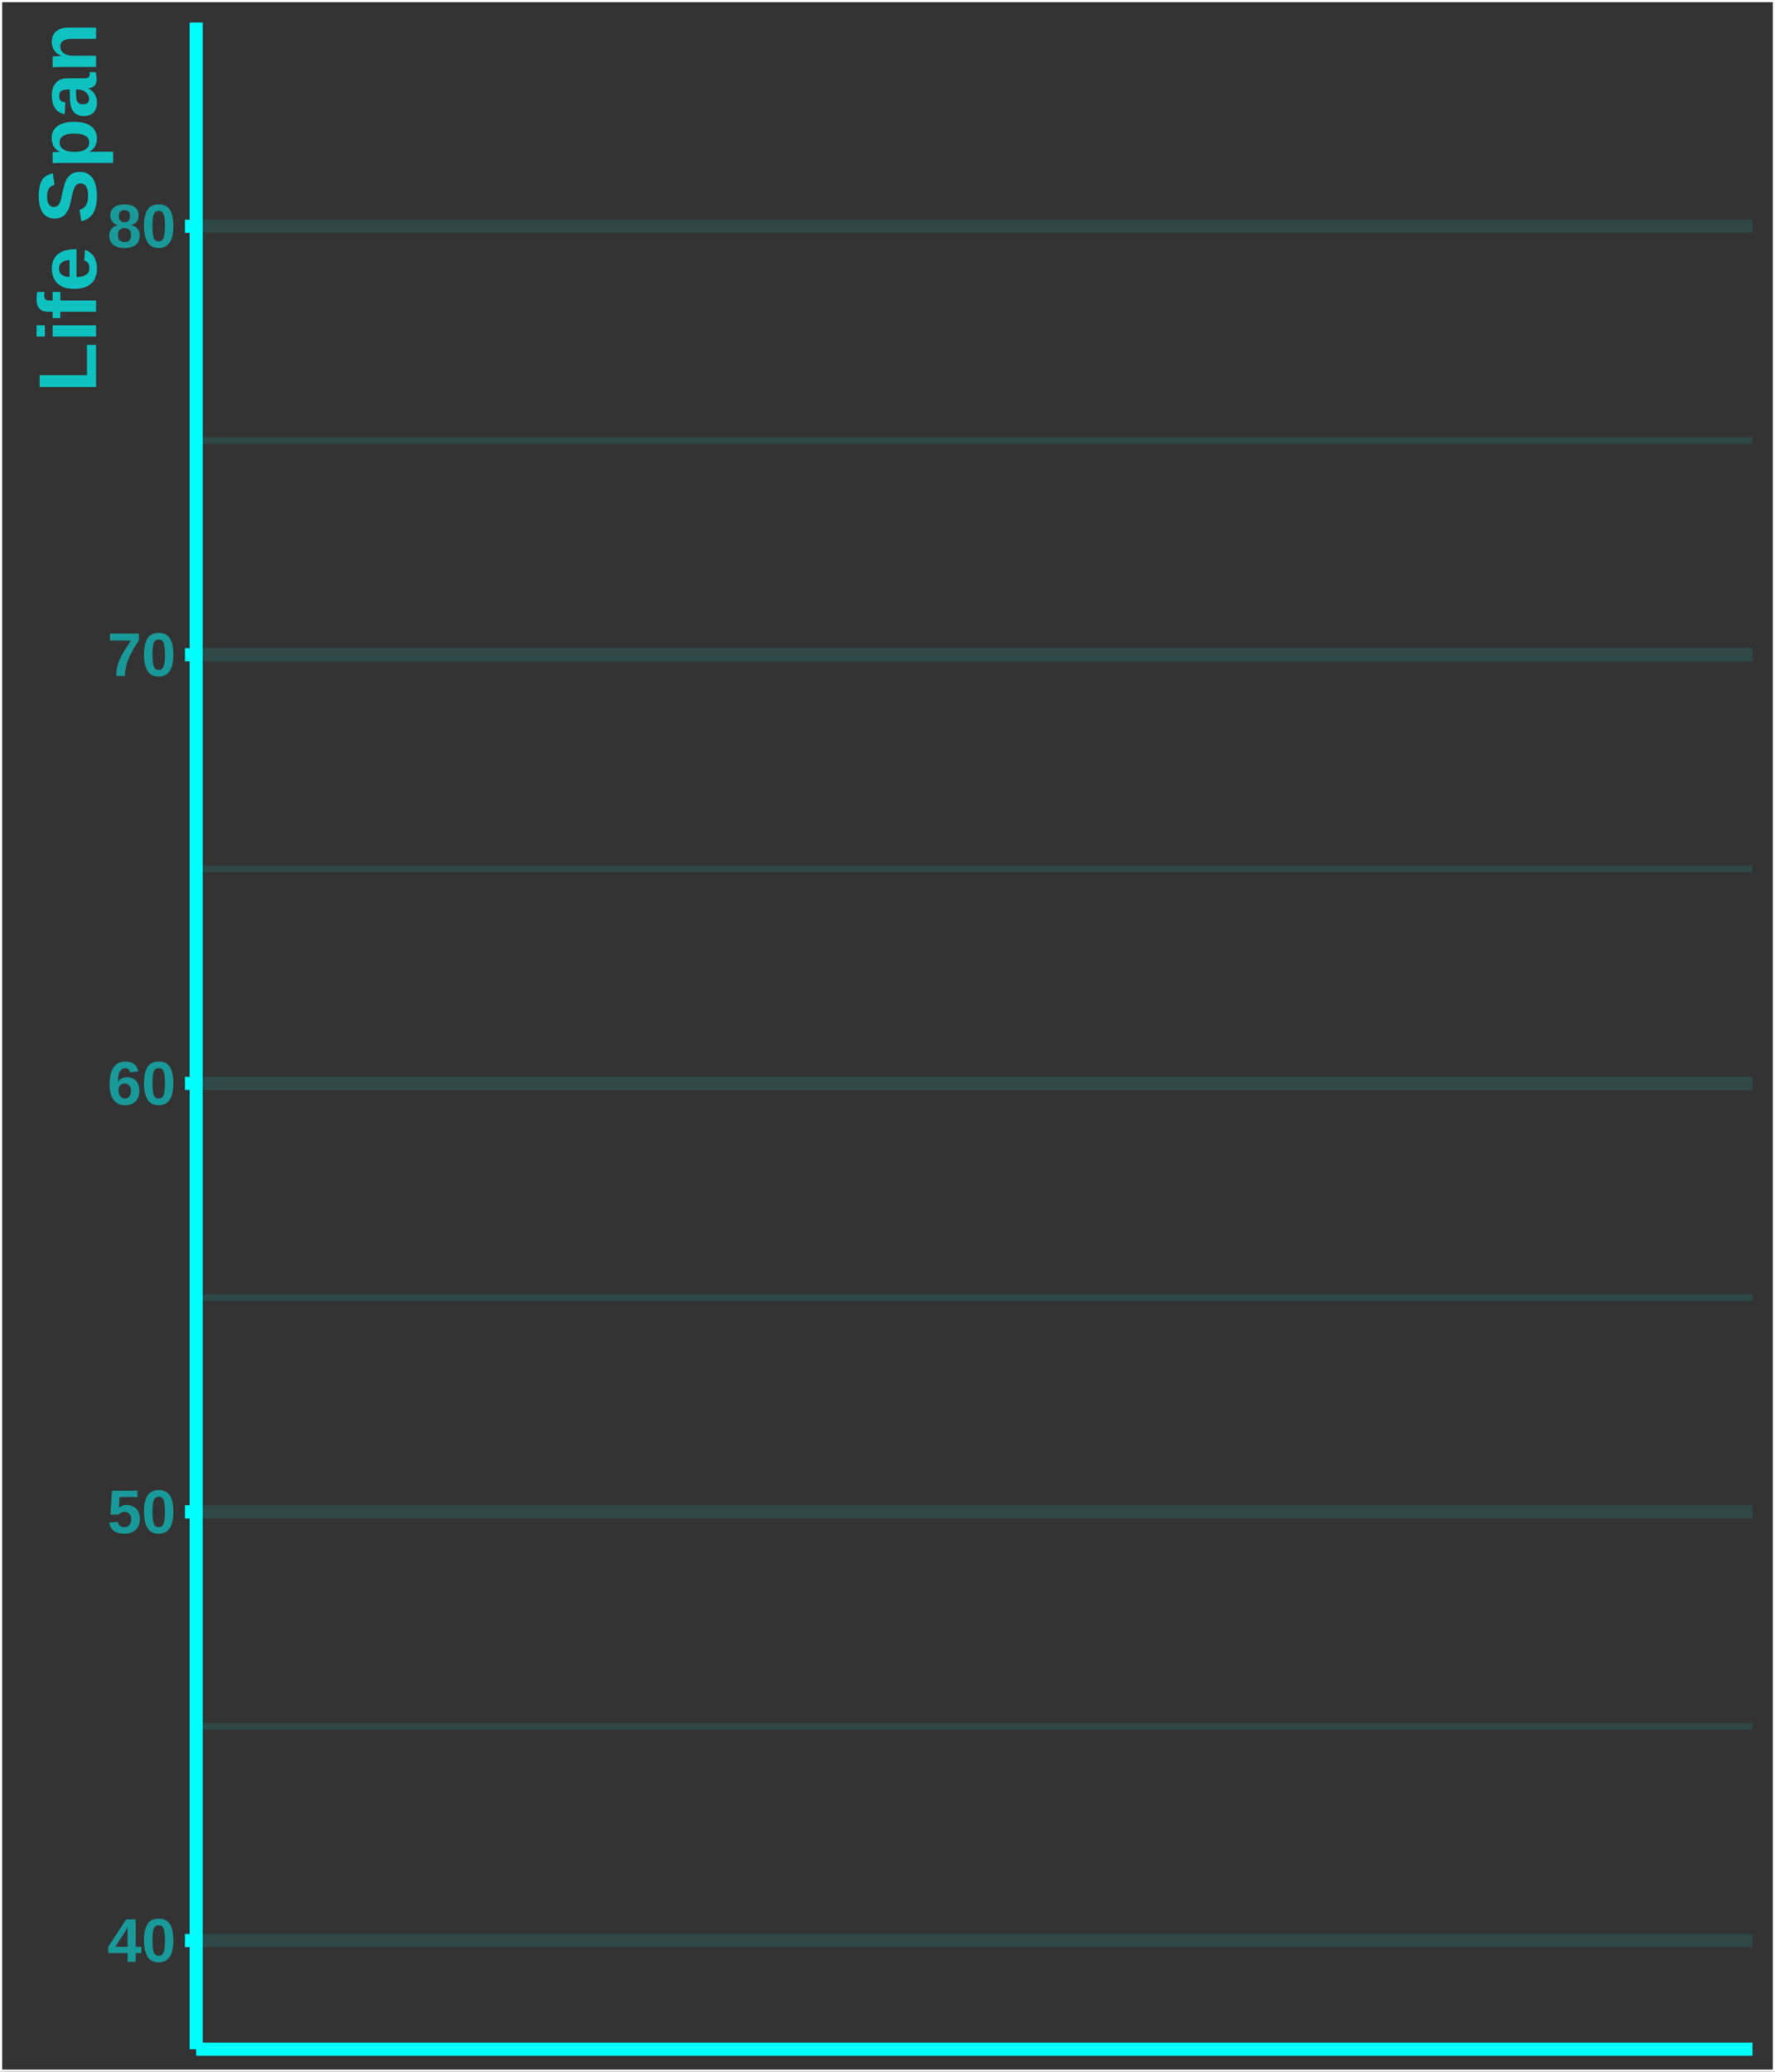 <?xml version="1.0" encoding="UTF-8"?>
<svg xmlns="http://www.w3.org/2000/svg" xmlns:xlink="http://www.w3.org/1999/xlink" width="432pt" height="504pt" viewBox="0 0 432 504" version="1.1">
<rect x="0" y="0" width="432" height="504" fill="#333333" stroke="none"/>
<defs>
<clipPath id="clip1">
  <path d="M 47.746 419 L 426.52 419 L 426.52 421 L 47.746 421 Z M 47.746 419 "/>
</clipPath>
<clipPath id="clip2">
  <path d="M 47.746 314 L 426.52 314 L 426.52 317 L 47.746 317 Z M 47.746 314 "/>
</clipPath>
<clipPath id="clip3">
  <path d="M 47.746 210 L 426.52 210 L 426.52 213 L 47.746 213 Z M 47.746 210 "/>
</clipPath>
<clipPath id="clip4">
  <path d="M 47.746 106 L 426.52 106 L 426.52 108 L 47.746 108 Z M 47.746 106 "/>
</clipPath>
<clipPath id="clip5">
  <path d="M 47.746 470 L 426.52 470 L 426.52 474 L 47.746 474 Z M 47.746 470 "/>
</clipPath>
<clipPath id="clip6">
  <path d="M 47.746 366 L 426.52 366 L 426.52 370 L 47.746 370 Z M 47.746 366 "/>
</clipPath>
<clipPath id="clip7">
  <path d="M 47.746 261 L 426.52 261 L 426.52 266 L 47.746 266 Z M 47.746 261 "/>
</clipPath>
<clipPath id="clip8">
  <path d="M 47.746 157 L 426.52 157 L 426.52 161 L 47.746 161 Z M 47.746 157 "/>
</clipPath>
<clipPath id="clip9">
  <path d="M 47.746 53 L 426.52 53 L 426.52 57 L 47.746 57 Z M 47.746 53 "/>
</clipPath>
</defs>
<g id="surface159">
<path style="fill:none;stroke-width:1.067;stroke-linecap:round;stroke-linejoin:round;stroke:rgb(100%,100%,100%);stroke-opacity:1;stroke-miterlimit:10;" d="M 0 504 L 432 504 L 432 0 L 0 0 Z M 0 504 "/>
<g clip-path="url(#clip1)" clip-rule="nonzero">
<path style="fill:none;stroke-width:1.6;stroke-linecap:butt;stroke-linejoin:round;stroke:rgb(0%,100%,100%);stroke-opacity:0.102;stroke-miterlimit:10;" d="M 47.746 419.945 L 426.52 419.945 "/>
</g>
<g clip-path="url(#clip2)" clip-rule="nonzero">
<path style="fill:none;stroke-width:1.6;stroke-linecap:butt;stroke-linejoin:round;stroke:rgb(0%,100%,100%);stroke-opacity:0.102;stroke-miterlimit:10;" d="M 47.746 315.684 L 426.52 315.684 "/>
</g>
<g clip-path="url(#clip3)" clip-rule="nonzero">
<path style="fill:none;stroke-width:1.6;stroke-linecap:butt;stroke-linejoin:round;stroke:rgb(0%,100%,100%);stroke-opacity:0.102;stroke-miterlimit:10;" d="M 47.746 211.422 L 426.52 211.422 "/>
</g>
<g clip-path="url(#clip4)" clip-rule="nonzero">
<path style="fill:none;stroke-width:1.6;stroke-linecap:butt;stroke-linejoin:round;stroke:rgb(0%,100%,100%);stroke-opacity:0.102;stroke-miterlimit:10;" d="M 47.746 107.16 L 426.52 107.16 "/>
</g>
<g clip-path="url(#clip5)" clip-rule="nonzero">
<path style="fill:none;stroke-width:3.201;stroke-linecap:butt;stroke-linejoin:round;stroke:rgb(0%,100%,100%);stroke-opacity:0.102;stroke-miterlimit:10;" d="M 47.746 472.074 L 426.52 472.074 "/>
</g>
<g clip-path="url(#clip6)" clip-rule="nonzero">
<path style="fill:none;stroke-width:3.201;stroke-linecap:butt;stroke-linejoin:round;stroke:rgb(0%,100%,100%);stroke-opacity:0.102;stroke-miterlimit:10;" d="M 47.746 367.812 L 426.52 367.812 "/>
</g>
<g clip-path="url(#clip7)" clip-rule="nonzero">
<path style="fill:none;stroke-width:3.201;stroke-linecap:butt;stroke-linejoin:round;stroke:rgb(0%,100%,100%);stroke-opacity:0.102;stroke-miterlimit:10;" d="M 47.746 263.551 L 426.52 263.551 "/>
</g>
<g clip-path="url(#clip8)" clip-rule="nonzero">
<path style="fill:none;stroke-width:3.201;stroke-linecap:butt;stroke-linejoin:round;stroke:rgb(0%,100%,100%);stroke-opacity:0.102;stroke-miterlimit:10;" d="M 47.746 159.289 L 426.52 159.289 "/>
</g>
<g clip-path="url(#clip9)" clip-rule="nonzero">
<path style="fill:none;stroke-width:3.201;stroke-linecap:butt;stroke-linejoin:round;stroke:rgb(0%,100%,100%);stroke-opacity:0.102;stroke-miterlimit:10;" d="M 47.746 55.031 L 426.52 55.031 "/>
</g>
<path style="fill:none;stroke-width:3.201;stroke-linecap:butt;stroke-linejoin:round;stroke:rgb(0%,100%,100%);stroke-opacity:1;stroke-miterlimit:10;" d="M 47.746 498.52 L 47.746 5.48 "/>
<path style=" stroke:none;fill-rule:evenodd;fill:rgb(0%,100%,100%);fill-opacity:0.502;" d="M 33.016 475.133 L 33.016 477.234 L 31.051 477.234 L 31.051 475.133 L 26.355 475.133 L 26.355 473.586 L 30.715 466.914 L 33.016 466.914 L 33.016 473.602 L 34.391 473.602 L 34.391 475.133 Z M 31.051 470.227 L 31.051 469.863 L 31.055 469.82 L 31.055 469.781 L 31.059 469.738 L 31.059 469.656 L 31.062 469.613 L 31.062 469.527 L 31.07 469.441 L 31.07 469.402 L 31.074 469.359 L 31.078 469.32 L 31.078 469.277 L 31.082 469.238 L 31.082 469.199 L 31.086 469.16 L 31.086 469.082 L 31.09 469.043 L 31.098 468.973 L 31.098 468.938 L 31.102 468.906 L 31.105 468.879 L 31.109 468.848 L 31.109 468.824 L 31.113 468.797 L 31.117 468.773 L 31.109 468.793 L 31.102 468.809 L 31.09 468.828 L 31.082 468.852 L 31.059 468.898 L 31.043 468.922 L 31.031 468.949 L 31.016 468.98 L 31 469.008 L 30.969 469.07 L 30.949 469.102 L 30.934 469.133 L 30.895 469.195 L 30.875 469.23 L 30.855 469.262 L 30.797 469.367 L 30.777 469.398 L 30.758 469.434 L 30.738 469.465 L 30.699 469.535 L 30.676 469.566 L 30.656 469.602 L 30.633 469.637 L 30.613 469.668 L 30.59 469.703 L 30.551 469.766 L 30.535 469.797 L 30.516 469.824 L 30.496 469.855 L 30.48 469.883 L 30.461 469.91 L 30.445 469.938 L 30.43 469.961 L 28.035 473.602 L 31.051 473.602 Z M 31.051 470.227 "/>
<path style=" stroke:none;fill-rule:evenodd;fill:rgb(0%,100%,100%);fill-opacity:0.502;" d="M 42.199 472.07 L 42.195 472.363 L 42.188 472.645 L 42.176 472.918 L 42.156 473.18 L 42.133 473.434 L 42.102 473.68 L 42.066 473.918 L 42.023 474.145 L 41.98 474.359 L 41.926 474.57 L 41.871 474.766 L 41.812 474.957 L 41.746 475.141 L 41.676 475.316 L 41.605 475.484 L 41.527 475.645 L 41.445 475.797 L 41.359 475.941 L 41.27 476.078 L 41.172 476.211 L 41.078 476.332 L 40.977 476.445 L 40.871 476.551 L 40.762 476.652 L 40.652 476.746 L 40.535 476.832 L 40.418 476.91 L 40.293 476.984 L 40.168 477.051 L 40.039 477.109 L 39.906 477.16 L 39.773 477.207 L 39.637 477.25 L 39.496 477.285 L 39.355 477.312 L 39.211 477.336 L 39.062 477.355 L 38.914 477.371 L 38.766 477.379 L 38.609 477.383 L 38.457 477.379 L 38.305 477.371 L 38.156 477.355 L 38.008 477.336 L 37.863 477.312 L 37.723 477.285 L 37.582 477.25 L 37.449 477.207 L 37.312 477.16 L 37.18 477.109 L 37.055 477.051 L 36.93 476.988 L 36.809 476.914 L 36.688 476.836 L 36.574 476.75 L 36.465 476.66 L 36.359 476.559 L 36.254 476.453 L 36.156 476.336 L 36.062 476.215 L 35.969 476.086 L 35.883 475.949 L 35.797 475.805 L 35.719 475.652 L 35.645 475.492 L 35.574 475.324 L 35.504 475.148 L 35.441 474.965 L 35.383 474.773 L 35.328 474.574 L 35.277 474.367 L 35.234 474.148 L 35.195 473.922 L 35.16 473.688 L 35.129 473.441 L 35.105 473.184 L 35.09 472.922 L 35.074 472.648 L 35.066 472.363 L 35.066 471.766 L 35.074 471.469 L 35.09 471.184 L 35.105 470.91 L 35.129 470.645 L 35.156 470.395 L 35.191 470.152 L 35.23 469.922 L 35.273 469.703 L 35.32 469.492 L 35.375 469.293 L 35.434 469.098 L 35.5 468.914 L 35.566 468.738 L 35.637 468.57 L 35.715 468.414 L 35.793 468.262 L 35.879 468.121 L 35.969 467.984 L 36.062 467.859 L 36.156 467.742 L 36.258 467.633 L 36.363 467.527 L 36.473 467.434 L 36.582 467.344 L 36.699 467.262 L 36.816 467.188 L 36.941 467.121 L 37.066 467.062 L 37.195 467.012 L 37.332 466.961 L 37.469 466.922 L 37.609 466.883 L 37.75 466.852 L 37.898 466.824 L 38.047 466.801 L 38.352 466.77 L 38.508 466.762 L 38.816 466.762 L 38.965 466.77 L 39.254 466.801 L 39.395 466.824 L 39.535 466.852 L 39.672 466.883 L 39.938 466.961 L 40.195 467.062 L 40.32 467.121 L 40.441 467.188 L 40.559 467.262 L 40.672 467.344 L 40.785 467.434 L 40.891 467.527 L 40.992 467.633 L 41.094 467.742 L 41.188 467.859 L 41.281 467.984 L 41.371 468.121 L 41.453 468.262 L 41.535 468.414 L 41.609 468.57 L 41.684 468.738 L 41.75 468.914 L 41.812 469.098 L 41.871 469.293 L 41.926 469.492 L 41.98 469.703 L 42.023 469.922 L 42.066 470.152 L 42.102 470.395 L 42.133 470.645 L 42.156 470.91 L 42.176 471.184 L 42.188 471.469 L 42.195 471.766 Z M 40.133 472.07 L 40.133 471.855 L 40.129 471.648 L 40.125 471.449 L 40.121 471.258 L 40.113 471.074 L 40.105 470.898 L 40.094 470.73 L 40.082 470.57 L 40.066 470.414 L 40.051 470.27 L 40.035 470.129 L 40.016 469.996 L 39.996 469.867 L 39.973 469.742 L 39.949 469.625 L 39.922 469.516 L 39.895 469.41 L 39.863 469.312 L 39.832 469.219 L 39.797 469.133 L 39.762 469.051 L 39.723 468.973 L 39.68 468.902 L 39.637 468.836 L 39.594 468.773 L 39.547 468.715 L 39.496 468.664 L 39.445 468.617 L 39.336 468.539 L 39.277 468.508 L 39.219 468.48 L 39.156 468.453 L 39.094 468.434 L 39.027 468.414 L 38.957 468.398 L 38.883 468.387 L 38.809 468.379 L 38.734 468.375 L 38.652 468.371 L 38.488 468.379 L 38.406 468.387 L 38.258 468.418 L 38.184 468.438 L 38.117 468.457 L 38.051 468.484 L 37.988 468.516 L 37.93 468.547 L 37.871 468.586 L 37.816 468.625 L 37.762 468.672 L 37.711 468.723 L 37.664 468.781 L 37.617 468.844 L 37.574 468.91 L 37.531 468.98 L 37.492 469.059 L 37.453 469.141 L 37.418 469.23 L 37.387 469.324 L 37.355 469.422 L 37.328 469.527 L 37.301 469.641 L 37.277 469.758 L 37.254 469.879 L 37.23 470.008 L 37.215 470.145 L 37.195 470.285 L 37.184 470.43 L 37.168 470.582 L 37.16 470.742 L 37.148 470.91 L 37.141 471.086 L 37.133 471.27 L 37.129 471.457 L 37.125 471.656 L 37.125 471.859 L 37.121 472.07 L 37.125 472.281 L 37.125 472.48 L 37.129 472.676 L 37.137 472.863 L 37.145 473.047 L 37.152 473.219 L 37.164 473.387 L 37.176 473.547 L 37.188 473.699 L 37.203 473.844 L 37.219 473.984 L 37.238 474.117 L 37.262 474.246 L 37.285 474.367 L 37.309 474.484 L 37.336 474.598 L 37.363 474.703 L 37.426 474.898 L 37.496 475.07 L 37.574 475.219 L 37.617 475.285 L 37.664 475.348 L 37.711 475.406 L 37.812 475.508 L 37.867 475.551 L 37.922 475.586 L 37.98 475.621 L 38.039 475.648 L 38.105 475.676 L 38.172 475.699 L 38.238 475.719 L 38.312 475.734 L 38.387 475.746 L 38.461 475.754 L 38.543 475.762 L 38.703 475.762 L 38.781 475.754 L 38.855 475.746 L 38.93 475.734 L 38.996 475.719 L 39.066 475.699 L 39.133 475.676 L 39.195 475.648 L 39.254 475.621 L 39.312 475.586 L 39.367 475.551 L 39.422 475.508 L 39.477 475.457 L 39.523 475.406 L 39.574 475.348 L 39.617 475.285 L 39.664 475.219 L 39.742 475.07 L 39.781 474.984 L 39.816 474.898 L 39.852 474.801 L 39.883 474.703 L 39.91 474.598 L 39.938 474.484 L 39.965 474.367 L 39.988 474.246 L 40.008 474.117 L 40.027 473.984 L 40.047 473.844 L 40.062 473.699 L 40.078 473.547 L 40.09 473.387 L 40.102 473.219 L 40.109 473.047 L 40.121 472.863 L 40.125 472.676 L 40.129 472.48 L 40.133 472.281 Z M 40.133 472.07 "/>
<path style=" stroke:none;fill-rule:evenodd;fill:rgb(0%,100%,100%);fill-opacity:0.502;" d="M 34.055 369.539 L 34.051 369.691 L 34.043 369.844 L 34.031 369.992 L 34.016 370.141 L 33.992 370.285 L 33.965 370.426 L 33.934 370.566 L 33.895 370.707 L 33.852 370.84 L 33.805 370.973 L 33.754 371.102 L 33.699 371.227 L 33.637 371.352 L 33.574 371.469 L 33.504 371.582 L 33.43 371.695 L 33.348 371.805 L 33.266 371.91 L 33.176 372.012 L 33.078 372.109 L 32.98 372.203 L 32.879 372.293 L 32.77 372.375 L 32.656 372.457 L 32.539 372.535 L 32.289 372.676 L 32.156 372.738 L 32.02 372.801 L 31.879 372.855 L 31.734 372.906 L 31.586 372.949 L 31.434 372.992 L 31.113 373.055 L 30.945 373.078 L 30.773 373.098 L 30.598 373.109 L 30.418 373.117 L 30.23 373.121 L 30.059 373.117 L 29.895 373.113 L 29.73 373.102 L 29.574 373.086 L 29.422 373.07 L 29.273 373.047 L 29.129 373.02 L 28.988 372.988 L 28.852 372.953 L 28.723 372.914 L 28.594 372.871 L 28.473 372.824 L 28.352 372.773 L 28.238 372.719 L 28.129 372.664 L 28.02 372.605 L 27.918 372.543 L 27.816 372.477 L 27.629 372.336 L 27.543 372.262 L 27.461 372.184 L 27.383 372.102 L 27.309 372.016 L 27.168 371.844 L 27.105 371.754 L 27.043 371.66 L 26.934 371.465 L 26.84 371.262 L 26.801 371.16 L 26.723 370.949 L 26.66 370.73 L 26.637 370.621 L 26.59 370.395 L 28.648 370.227 L 28.66 370.273 L 28.676 370.324 L 28.688 370.371 L 28.734 370.512 L 28.754 370.559 L 28.77 370.605 L 28.789 370.648 L 28.809 370.695 L 28.832 370.742 L 28.855 370.785 L 28.883 370.828 L 28.91 370.867 L 28.941 370.91 L 29.004 370.988 L 29.039 371.027 L 29.109 371.098 L 29.148 371.133 L 29.191 371.164 L 29.234 371.199 L 29.277 371.227 L 29.324 371.258 L 29.371 371.285 L 29.422 371.312 L 29.473 371.336 L 29.523 371.363 L 29.578 371.383 L 29.695 371.422 L 29.758 371.438 L 29.82 371.449 L 29.887 371.461 L 30.027 371.477 L 30.098 371.48 L 30.254 371.488 L 30.402 371.48 L 30.547 371.469 L 30.688 371.441 L 30.816 371.406 L 30.941 371.363 L 31.062 371.309 L 31.176 371.246 L 31.281 371.172 L 31.383 371.09 L 31.477 370.996 L 31.562 370.895 L 31.641 370.781 L 31.711 370.664 L 31.77 370.535 L 31.82 370.398 L 31.863 370.25 L 31.895 370.098 L 31.918 369.934 L 31.934 369.762 L 31.938 369.582 L 31.938 369.5 L 31.934 369.422 L 31.918 369.266 L 31.895 369.117 L 31.863 368.977 L 31.844 368.91 L 31.797 368.777 L 31.773 368.715 L 31.746 368.652 L 31.684 368.535 L 31.652 368.48 L 31.617 368.426 L 31.578 368.375 L 31.539 368.328 L 31.496 368.277 L 31.457 368.234 L 31.41 368.188 L 31.367 368.148 L 31.266 368.07 L 31.215 368.035 L 31.105 367.973 L 31.047 367.945 L 30.984 367.918 L 30.926 367.895 L 30.863 367.875 L 30.797 367.855 L 30.73 367.84 L 30.664 367.828 L 30.523 367.805 L 30.375 367.797 L 30.195 367.797 L 30.098 367.805 L 30.004 367.812 L 29.914 367.828 L 29.828 367.844 L 29.746 367.867 L 29.668 367.891 L 29.594 367.922 L 29.453 367.992 L 29.391 368.031 L 29.328 368.074 L 29.266 368.113 L 29.207 368.16 L 29.043 368.301 L 28.992 368.355 L 28.945 368.406 L 28.898 368.461 L 26.891 368.461 L 27.25 362.652 L 33.453 362.652 L 33.453 364.184 L 29.117 364.184 L 28.949 366.793 L 29.012 366.738 L 29.078 366.688 L 29.148 366.637 L 29.223 366.586 L 29.297 366.539 L 29.375 366.496 L 29.457 366.453 L 29.543 366.41 L 29.633 366.371 L 29.82 366.293 L 29.918 366.258 L 30.02 366.23 L 30.125 366.203 L 30.344 366.164 L 30.457 366.148 L 30.574 366.141 L 30.695 366.133 L 30.816 366.133 L 30.969 366.137 L 31.113 366.141 L 31.402 366.172 L 31.539 366.195 L 31.672 366.223 L 31.805 366.254 L 31.934 366.293 L 32.059 366.336 L 32.18 366.383 L 32.297 366.434 L 32.41 366.488 L 32.523 366.547 L 32.734 366.68 L 32.832 366.75 L 32.93 366.828 L 33.023 366.906 L 33.113 366.988 L 33.277 367.168 L 33.355 367.262 L 33.43 367.363 L 33.5 367.465 L 33.566 367.57 L 33.629 367.68 L 33.684 367.793 L 33.738 367.91 L 33.789 368.031 L 33.836 368.152 L 33.914 368.41 L 33.945 368.539 L 33.977 368.676 L 34 368.812 L 34.02 368.949 L 34.035 369.094 L 34.047 369.238 L 34.051 369.387 Z M 34.055 369.539 "/>
<path style=" stroke:none;fill-rule:evenodd;fill:rgb(0%,100%,100%);fill-opacity:0.502;" d="M 42.199 367.809 L 42.195 368.102 L 42.188 368.383 L 42.176 368.656 L 42.156 368.918 L 42.133 369.176 L 42.102 369.418 L 42.066 369.656 L 42.023 369.883 L 41.98 370.098 L 41.926 370.309 L 41.871 370.504 L 41.812 370.695 L 41.746 370.879 L 41.676 371.055 L 41.605 371.223 L 41.527 371.383 L 41.445 371.535 L 41.359 371.68 L 41.27 371.816 L 41.172 371.949 L 41.078 372.07 L 40.977 372.184 L 40.871 372.289 L 40.762 372.391 L 40.652 372.484 L 40.535 372.57 L 40.418 372.652 L 40.293 372.723 L 40.168 372.789 L 40.039 372.848 L 39.906 372.898 L 39.773 372.945 L 39.637 372.988 L 39.496 373.023 L 39.355 373.051 L 39.211 373.078 L 38.914 373.109 L 38.766 373.117 L 38.609 373.121 L 38.457 373.117 L 38.305 373.109 L 38.008 373.078 L 37.863 373.051 L 37.723 373.023 L 37.582 372.988 L 37.449 372.945 L 37.312 372.898 L 37.18 372.848 L 37.055 372.793 L 36.93 372.727 L 36.809 372.656 L 36.688 372.574 L 36.574 372.488 L 36.465 372.398 L 36.359 372.297 L 36.254 372.191 L 36.156 372.078 L 36.062 371.957 L 35.969 371.824 L 35.883 371.688 L 35.797 371.543 L 35.719 371.391 L 35.645 371.23 L 35.574 371.062 L 35.504 370.887 L 35.441 370.703 L 35.383 370.512 L 35.328 370.316 L 35.277 370.105 L 35.234 369.887 L 35.195 369.66 L 35.16 369.426 L 35.129 369.18 L 35.105 368.926 L 35.09 368.66 L 35.074 368.387 L 35.066 368.102 L 35.066 367.504 L 35.074 367.207 L 35.09 366.922 L 35.105 366.648 L 35.129 366.387 L 35.156 366.133 L 35.191 365.891 L 35.23 365.66 L 35.273 365.441 L 35.32 365.23 L 35.375 365.031 L 35.434 364.84 L 35.5 364.652 L 35.566 364.477 L 35.637 364.312 L 35.715 364.152 L 35.793 364 L 35.879 363.859 L 35.969 363.723 L 36.062 363.598 L 36.156 363.48 L 36.258 363.371 L 36.363 363.266 L 36.473 363.172 L 36.582 363.082 L 36.699 363 L 36.816 362.926 L 36.941 362.859 L 37.066 362.801 L 37.195 362.75 L 37.332 362.703 L 37.469 362.66 L 37.609 362.621 L 37.75 362.59 L 37.898 362.562 L 38.047 362.539 L 38.352 362.508 L 38.508 362.504 L 38.668 362.5 L 38.965 362.508 L 39.254 362.539 L 39.395 362.562 L 39.535 362.59 L 39.672 362.621 L 39.805 362.66 L 39.938 362.703 L 40.066 362.75 L 40.195 362.801 L 40.32 362.859 L 40.441 362.926 L 40.559 363 L 40.672 363.082 L 40.785 363.172 L 40.891 363.266 L 40.992 363.371 L 41.094 363.48 L 41.188 363.598 L 41.281 363.723 L 41.371 363.859 L 41.453 364 L 41.535 364.152 L 41.609 364.312 L 41.684 364.477 L 41.75 364.652 L 41.812 364.84 L 41.871 365.031 L 41.926 365.23 L 41.98 365.441 L 42.023 365.66 L 42.066 365.891 L 42.102 366.133 L 42.133 366.387 L 42.156 366.648 L 42.176 366.922 L 42.188 367.207 L 42.195 367.504 Z M 40.133 367.809 L 40.133 367.594 L 40.129 367.387 L 40.125 367.188 L 40.121 366.996 L 40.113 366.812 L 40.105 366.637 L 40.094 366.469 L 40.082 366.309 L 40.066 366.152 L 40.051 366.008 L 40.035 365.867 L 40.016 365.734 L 39.996 365.605 L 39.973 365.48 L 39.949 365.367 L 39.922 365.254 L 39.895 365.148 L 39.863 365.051 L 39.832 364.961 L 39.797 364.871 L 39.762 364.789 L 39.723 364.715 L 39.68 364.641 L 39.637 364.574 L 39.594 364.512 L 39.547 364.457 L 39.496 364.402 L 39.445 364.355 L 39.391 364.316 L 39.336 364.281 L 39.277 364.246 L 39.219 364.219 L 39.094 364.172 L 39.027 364.152 L 38.957 364.137 L 38.883 364.125 L 38.809 364.117 L 38.734 364.113 L 38.652 364.109 L 38.488 364.117 L 38.406 364.125 L 38.258 364.156 L 38.184 364.176 L 38.117 364.195 L 38.051 364.223 L 37.988 364.254 L 37.93 364.285 L 37.871 364.324 L 37.816 364.363 L 37.762 364.41 L 37.711 364.461 L 37.664 364.52 L 37.617 364.582 L 37.574 364.648 L 37.531 364.719 L 37.492 364.797 L 37.453 364.879 L 37.418 364.969 L 37.387 365.062 L 37.355 365.16 L 37.328 365.266 L 37.301 365.379 L 37.277 365.496 L 37.254 365.617 L 37.23 365.746 L 37.215 365.883 L 37.195 366.023 L 37.184 366.168 L 37.168 366.32 L 37.16 366.48 L 37.148 366.648 L 37.141 366.824 L 37.133 367.008 L 37.129 367.195 L 37.125 367.395 L 37.125 367.598 L 37.121 367.809 L 37.125 368.02 L 37.125 368.219 L 37.129 368.414 L 37.137 368.602 L 37.145 368.785 L 37.152 368.957 L 37.164 369.125 L 37.176 369.285 L 37.188 369.438 L 37.203 369.582 L 37.219 369.723 L 37.238 369.855 L 37.262 369.984 L 37.285 370.105 L 37.309 370.223 L 37.336 370.336 L 37.363 370.441 L 37.426 370.637 L 37.461 370.727 L 37.496 370.809 L 37.574 370.957 L 37.617 371.023 L 37.664 371.086 L 37.711 371.145 L 37.762 371.199 L 37.812 371.246 L 37.867 371.289 L 37.922 371.324 L 37.98 371.359 L 38.039 371.387 L 38.105 371.414 L 38.172 371.438 L 38.238 371.457 L 38.312 371.473 L 38.387 371.484 L 38.461 371.492 L 38.543 371.5 L 38.703 371.5 L 38.781 371.492 L 38.855 371.484 L 38.93 371.473 L 38.996 371.457 L 39.066 371.438 L 39.133 371.414 L 39.195 371.387 L 39.254 371.359 L 39.312 371.324 L 39.367 371.289 L 39.422 371.246 L 39.477 371.199 L 39.523 371.145 L 39.574 371.086 L 39.617 371.023 L 39.664 370.957 L 39.742 370.809 L 39.781 370.727 L 39.816 370.637 L 39.852 370.539 L 39.883 370.441 L 39.91 370.336 L 39.938 370.223 L 39.965 370.105 L 39.988 369.984 L 40.008 369.855 L 40.027 369.723 L 40.047 369.582 L 40.062 369.438 L 40.078 369.285 L 40.09 369.125 L 40.102 368.957 L 40.109 368.785 L 40.121 368.602 L 40.125 368.414 L 40.129 368.219 L 40.133 368.02 Z M 40.133 367.809 "/>
<path style=" stroke:none;fill-rule:evenodd;fill:rgb(0%,100%,100%);fill-opacity:0.502;" d="M 33.93 265.336 L 33.922 265.641 L 33.91 265.789 L 33.895 265.938 L 33.875 266.082 L 33.852 266.223 L 33.82 266.363 L 33.789 266.5 L 33.711 266.766 L 33.664 266.891 L 33.613 267.016 L 33.559 267.133 L 33.5 267.25 L 33.434 267.363 L 33.367 267.473 L 33.219 267.684 L 33.137 267.781 L 33.051 267.879 L 32.961 267.969 L 32.867 268.055 L 32.773 268.137 L 32.668 268.215 L 32.562 268.289 L 32.453 268.359 L 32.34 268.426 L 32.219 268.488 L 32.094 268.547 L 31.965 268.602 L 31.836 268.652 L 31.699 268.695 L 31.559 268.734 L 31.414 268.766 L 31.262 268.793 L 31.109 268.816 L 30.953 268.836 L 30.793 268.848 L 30.629 268.855 L 30.457 268.859 L 30.102 268.848 L 29.762 268.809 L 29.441 268.742 L 29.133 268.656 L 28.844 268.539 L 28.574 268.398 L 28.316 268.234 L 28.078 268.043 L 27.859 267.828 L 27.652 267.586 L 27.469 267.316 L 27.301 267.023 L 27.156 266.703 L 27.031 266.363 L 26.922 265.996 L 26.836 265.602 L 26.766 265.188 L 26.719 264.746 L 26.688 264.281 L 26.68 263.789 L 26.688 263.25 L 26.719 262.742 L 26.77 262.258 L 26.836 261.801 L 26.926 261.371 L 27.035 260.969 L 27.164 260.594 L 27.312 260.25 L 27.48 259.93 L 27.668 259.637 L 27.875 259.371 L 28.102 259.133 L 28.34 258.926 L 28.602 258.742 L 28.875 258.59 L 29.168 258.461 L 29.477 258.363 L 29.805 258.293 L 30.148 258.254 L 30.508 258.238 L 30.633 258.238 L 30.75 258.242 L 30.984 258.258 L 31.098 258.27 L 31.207 258.285 L 31.316 258.305 L 31.527 258.344 L 31.73 258.398 L 31.828 258.426 L 32.016 258.496 L 32.109 258.535 L 32.195 258.578 L 32.285 258.625 L 32.367 258.672 L 32.531 258.781 L 32.609 258.84 L 32.684 258.902 L 32.758 258.969 L 32.828 259.035 L 32.898 259.109 L 32.965 259.184 L 33.027 259.262 L 33.09 259.344 L 33.148 259.43 L 33.203 259.52 L 33.312 259.707 L 33.363 259.805 L 33.457 260.016 L 33.5 260.129 L 33.539 260.242 L 33.617 260.484 L 33.652 260.613 L 31.711 260.883 L 31.68 260.777 L 31.645 260.68 L 31.605 260.586 L 31.562 260.5 L 31.52 260.418 L 31.469 260.344 L 31.414 260.273 L 31.359 260.211 L 31.297 260.156 L 31.234 260.105 L 31.168 260.059 L 31.098 260.02 L 31.027 259.984 L 30.953 259.953 L 30.879 259.926 L 30.801 259.902 L 30.719 259.887 L 30.637 259.875 L 30.551 259.867 L 30.465 259.863 L 30.305 259.871 L 30.148 259.898 L 30 259.938 L 29.859 259.996 L 29.727 260.07 L 29.598 260.164 L 29.48 260.27 L 29.367 260.395 L 29.262 260.535 L 29.16 260.691 L 29.074 260.867 L 28.992 261.059 L 28.922 261.266 L 28.863 261.492 L 28.809 261.734 L 28.77 261.992 L 28.734 262.27 L 28.711 262.566 L 28.699 262.875 L 28.691 263.203 L 28.762 263.098 L 28.836 262.996 L 28.914 262.898 L 28.996 262.805 L 29.086 262.719 L 29.18 262.637 L 29.383 262.488 L 29.492 262.422 L 29.727 262.305 L 29.848 262.258 L 29.973 262.211 L 30.102 262.176 L 30.234 262.141 L 30.367 262.117 L 30.504 262.094 L 30.645 262.082 L 30.789 262.07 L 31.07 262.07 L 31.203 262.078 L 31.332 262.09 L 31.457 262.105 L 31.582 262.125 L 31.824 262.18 L 31.941 262.215 L 32.055 262.254 L 32.164 262.297 L 32.273 262.344 L 32.379 262.391 L 32.484 262.445 L 32.582 262.504 L 32.68 262.566 L 32.773 262.633 L 32.859 262.703 L 32.949 262.777 L 33.031 262.859 L 33.109 262.941 L 33.188 263.027 L 33.262 263.113 L 33.332 263.207 L 33.395 263.305 L 33.461 263.406 L 33.52 263.512 L 33.574 263.617 L 33.625 263.73 L 33.719 263.965 L 33.758 264.09 L 33.793 264.215 L 33.824 264.344 L 33.852 264.477 L 33.875 264.613 L 33.895 264.75 L 33.91 264.891 L 33.922 265.035 L 33.926 265.184 Z M 31.863 265.395 L 31.863 265.312 L 31.859 265.23 L 31.855 265.152 L 31.848 265.074 L 31.84 265 L 31.816 264.852 L 31.805 264.781 L 31.785 264.715 L 31.77 264.648 L 31.75 264.582 L 31.727 264.516 L 31.703 264.453 L 31.648 264.336 L 31.586 264.227 L 31.551 264.172 L 31.516 264.125 L 31.477 264.074 L 31.438 264.031 L 31.352 263.945 L 31.309 263.906 L 31.262 263.867 L 31.215 263.836 L 31.164 263.801 L 31.109 263.77 L 31.055 263.742 L 31 263.719 L 30.941 263.691 L 30.883 263.668 L 30.82 263.648 L 30.758 263.633 L 30.691 263.617 L 30.625 263.605 L 30.559 263.598 L 30.488 263.59 L 30.414 263.586 L 30.285 263.586 L 30.23 263.59 L 30.18 263.594 L 30.125 263.598 L 30.07 263.605 L 29.906 263.641 L 29.797 263.672 L 29.746 263.691 L 29.691 263.711 L 29.641 263.734 L 29.59 263.762 L 29.496 263.816 L 29.449 263.852 L 29.402 263.883 L 29.359 263.922 L 29.316 263.957 L 29.273 263.996 L 29.195 264.082 L 29.125 264.176 L 29.09 264.227 L 29.059 264.277 L 29.027 264.332 L 28.973 264.449 L 28.945 264.512 L 28.922 264.574 L 28.902 264.641 L 28.871 264.781 L 28.859 264.855 L 28.852 264.93 L 28.844 265.008 L 28.84 265.09 L 28.84 265.262 L 28.848 265.434 L 28.855 265.516 L 28.879 265.68 L 28.895 265.762 L 28.91 265.84 L 28.949 265.996 L 28.996 266.145 L 29.051 266.285 L 29.113 266.418 L 29.145 266.48 L 29.18 266.543 L 29.258 266.66 L 29.297 266.715 L 29.344 266.77 L 29.387 266.816 L 29.48 266.91 L 29.531 266.953 L 29.582 266.992 L 29.637 267.031 L 29.746 267.102 L 29.863 267.156 L 29.926 267.18 L 29.988 267.199 L 30.051 267.215 L 30.117 267.23 L 30.184 267.242 L 30.25 267.25 L 30.32 267.254 L 30.391 267.254 L 30.527 267.25 L 30.656 267.234 L 30.781 267.211 L 30.898 267.176 L 31.012 267.133 L 31.117 267.078 L 31.215 267.016 L 31.309 266.941 L 31.395 266.855 L 31.477 266.766 L 31.551 266.66 L 31.617 266.551 L 31.676 266.43 L 31.723 266.305 L 31.766 266.172 L 31.801 266.031 L 31.828 265.883 L 31.848 265.727 L 31.859 265.566 Z M 31.863 265.395 "/>
<path style=" stroke:none;fill-rule:evenodd;fill:rgb(0%,100%,100%);fill-opacity:0.502;" d="M 42.199 263.547 L 42.195 263.84 L 42.188 264.121 L 42.176 264.395 L 42.156 264.66 L 42.133 264.914 L 42.102 265.156 L 42.066 265.395 L 42.023 265.621 L 41.98 265.836 L 41.926 266.047 L 41.871 266.246 L 41.812 266.434 L 41.746 266.617 L 41.676 266.793 L 41.605 266.961 L 41.527 267.121 L 41.445 267.273 L 41.359 267.418 L 41.27 267.559 L 41.172 267.688 L 41.078 267.809 L 40.977 267.922 L 40.871 268.027 L 40.762 268.129 L 40.652 268.223 L 40.535 268.309 L 40.418 268.391 L 40.293 268.461 L 40.168 268.527 L 40.039 268.586 L 39.906 268.641 L 39.773 268.684 L 39.637 268.727 L 39.496 268.762 L 39.355 268.789 L 39.211 268.816 L 39.062 268.836 L 38.914 268.848 L 38.766 268.855 L 38.609 268.859 L 38.457 268.855 L 38.305 268.848 L 38.156 268.836 L 38.008 268.816 L 37.863 268.789 L 37.723 268.762 L 37.582 268.727 L 37.449 268.684 L 37.312 268.641 L 37.18 268.586 L 37.055 268.531 L 36.93 268.465 L 36.809 268.395 L 36.688 268.316 L 36.574 268.23 L 36.465 268.137 L 36.359 268.035 L 36.254 267.93 L 36.156 267.816 L 36.062 267.695 L 35.969 267.562 L 35.883 267.426 L 35.797 267.281 L 35.719 267.129 L 35.645 266.969 L 35.574 266.801 L 35.504 266.625 L 35.441 266.441 L 35.383 266.25 L 35.328 266.055 L 35.277 265.844 L 35.234 265.629 L 35.195 265.398 L 35.16 265.164 L 35.129 264.918 L 35.105 264.664 L 35.09 264.398 L 35.074 264.125 L 35.066 263.84 L 35.066 263.242 L 35.074 262.945 L 35.09 262.66 L 35.105 262.387 L 35.129 262.125 L 35.156 261.871 L 35.191 261.629 L 35.23 261.398 L 35.273 261.18 L 35.32 260.969 L 35.375 260.77 L 35.434 260.578 L 35.5 260.395 L 35.566 260.219 L 35.637 260.051 L 35.715 259.891 L 35.793 259.738 L 35.879 259.598 L 35.969 259.461 L 36.062 259.336 L 36.156 259.219 L 36.258 259.109 L 36.363 259.004 L 36.473 258.91 L 36.582 258.82 L 36.699 258.738 L 36.816 258.664 L 36.941 258.598 L 37.066 258.539 L 37.195 258.488 L 37.332 258.441 L 37.469 258.398 L 37.609 258.359 L 37.75 258.328 L 37.898 258.301 L 38.047 258.277 L 38.199 258.262 L 38.352 258.25 L 38.508 258.242 L 38.668 258.238 L 38.816 258.242 L 38.965 258.25 L 39.109 258.262 L 39.254 258.277 L 39.395 258.301 L 39.535 258.328 L 39.672 258.359 L 39.805 258.398 L 39.938 258.441 L 40.066 258.488 L 40.195 258.539 L 40.32 258.598 L 40.441 258.664 L 40.559 258.738 L 40.672 258.82 L 40.785 258.91 L 40.891 259.004 L 40.992 259.109 L 41.094 259.219 L 41.188 259.336 L 41.281 259.461 L 41.371 259.598 L 41.453 259.738 L 41.535 259.891 L 41.609 260.051 L 41.684 260.219 L 41.75 260.395 L 41.812 260.578 L 41.871 260.77 L 41.926 260.969 L 41.98 261.18 L 42.023 261.398 L 42.066 261.629 L 42.102 261.871 L 42.133 262.125 L 42.156 262.387 L 42.176 262.66 L 42.188 262.945 L 42.195 263.242 Z M 40.133 263.547 L 40.133 263.336 L 40.129 263.129 L 40.125 262.93 L 40.121 262.738 L 40.113 262.551 L 40.105 262.375 L 40.094 262.207 L 40.082 262.047 L 40.066 261.895 L 40.051 261.746 L 40.035 261.605 L 40.016 261.473 L 39.996 261.344 L 39.973 261.219 L 39.949 261.105 L 39.922 260.992 L 39.895 260.891 L 39.863 260.789 L 39.832 260.699 L 39.762 260.527 L 39.723 260.453 L 39.68 260.379 L 39.637 260.312 L 39.594 260.25 L 39.547 260.195 L 39.496 260.141 L 39.445 260.098 L 39.391 260.055 L 39.336 260.02 L 39.277 259.984 L 39.219 259.957 L 39.094 259.91 L 39.027 259.891 L 38.957 259.875 L 38.883 259.863 L 38.809 259.855 L 38.734 259.852 L 38.57 259.852 L 38.488 259.855 L 38.406 259.867 L 38.332 259.879 L 38.258 259.895 L 38.184 259.914 L 38.051 259.961 L 37.988 259.992 L 37.871 260.062 L 37.816 260.102 L 37.762 260.148 L 37.711 260.203 L 37.664 260.258 L 37.617 260.32 L 37.574 260.387 L 37.531 260.461 L 37.492 260.535 L 37.453 260.617 L 37.418 260.707 L 37.387 260.801 L 37.355 260.898 L 37.328 261.004 L 37.301 261.117 L 37.277 261.234 L 37.254 261.355 L 37.23 261.484 L 37.215 261.621 L 37.195 261.762 L 37.184 261.906 L 37.168 262.059 L 37.16 262.219 L 37.148 262.387 L 37.141 262.562 L 37.133 262.746 L 37.129 262.934 L 37.125 263.133 L 37.125 263.336 L 37.121 263.547 L 37.125 263.758 L 37.125 263.961 L 37.129 264.152 L 37.137 264.344 L 37.145 264.523 L 37.152 264.695 L 37.164 264.863 L 37.176 265.023 L 37.188 265.176 L 37.203 265.32 L 37.219 265.461 L 37.238 265.594 L 37.262 265.723 L 37.285 265.844 L 37.309 265.961 L 37.336 266.074 L 37.363 266.18 L 37.395 266.281 L 37.426 266.375 L 37.461 266.465 L 37.496 266.547 L 37.535 266.625 L 37.574 266.695 L 37.617 266.762 L 37.664 266.824 L 37.711 266.883 L 37.762 266.938 L 37.812 266.984 L 37.867 267.027 L 37.922 267.062 L 37.98 267.098 L 38.039 267.129 L 38.172 267.176 L 38.238 267.195 L 38.312 267.211 L 38.461 267.234 L 38.543 267.238 L 38.703 267.238 L 38.781 267.234 L 38.93 267.211 L 38.996 267.195 L 39.066 267.176 L 39.133 267.152 L 39.195 267.129 L 39.254 267.098 L 39.312 267.062 L 39.367 267.027 L 39.422 266.984 L 39.477 266.938 L 39.523 266.883 L 39.574 266.824 L 39.617 266.762 L 39.664 266.695 L 39.703 266.625 L 39.742 266.547 L 39.781 266.465 L 39.816 266.375 L 39.852 266.281 L 39.883 266.18 L 39.91 266.074 L 39.938 265.961 L 39.965 265.844 L 39.988 265.723 L 40.008 265.594 L 40.027 265.461 L 40.047 265.32 L 40.062 265.176 L 40.078 265.023 L 40.09 264.863 L 40.102 264.695 L 40.109 264.523 L 40.121 264.344 L 40.129 263.961 L 40.133 263.758 Z M 40.133 263.547 "/>
<path style=" stroke:none;fill-rule:evenodd;fill:rgb(0%,100%,100%);fill-opacity:0.502;" d="M 33.812 155.766 L 33.676 155.984 L 33.535 156.199 L 33.402 156.418 L 33.266 156.633 L 33.137 156.848 L 33.004 157.059 L 32.746 157.48 L 32.621 157.688 L 32.492 157.895 L 32.371 158.102 L 32.254 158.309 L 32.027 158.723 L 31.918 158.934 L 31.707 159.348 L 31.609 159.559 L 31.512 159.766 L 31.418 159.977 L 31.328 160.184 L 31.156 160.605 L 31.078 160.816 L 31.004 161.031 L 30.934 161.246 L 30.863 161.465 L 30.801 161.684 L 30.684 162.121 L 30.59 162.566 L 30.551 162.793 L 30.516 163.023 L 30.488 163.254 L 30.465 163.488 L 30.445 163.723 L 30.434 163.965 L 30.426 164.207 L 30.422 164.449 L 28.273 164.449 L 28.277 164.207 L 28.285 163.965 L 28.301 163.727 L 28.32 163.492 L 28.348 163.258 L 28.379 163.027 L 28.414 162.801 L 28.457 162.574 L 28.508 162.352 L 28.562 162.129 L 28.621 161.91 L 28.688 161.688 L 28.754 161.473 L 28.828 161.254 L 28.906 161.039 L 29.07 160.609 L 29.16 160.398 L 29.254 160.188 L 29.352 159.977 L 29.453 159.766 L 29.664 159.352 L 29.777 159.141 L 29.891 158.938 L 30.008 158.73 L 30.129 158.523 L 30.254 158.32 L 30.379 158.113 L 30.508 157.91 L 30.641 157.703 L 30.777 157.5 L 30.91 157.293 L 31.047 157.086 L 31.188 156.875 L 31.328 156.668 L 31.609 156.246 L 31.754 156.035 L 31.902 155.824 L 26.773 155.824 L 26.773 154.133 L 33.812 154.133 Z M 33.812 155.766 "/>
<path style=" stroke:none;fill-rule:evenodd;fill:rgb(0%,100%,100%);fill-opacity:0.502;" d="M 42.199 159.289 L 42.195 159.578 L 42.188 159.859 L 42.176 160.133 L 42.156 160.398 L 42.133 160.652 L 42.102 160.898 L 42.066 161.133 L 42.023 161.359 L 41.98 161.578 L 41.926 161.785 L 41.871 161.984 L 41.812 162.176 L 41.746 162.355 L 41.676 162.531 L 41.605 162.699 L 41.527 162.859 L 41.445 163.012 L 41.359 163.16 L 41.27 163.297 L 41.172 163.426 L 41.078 163.547 L 40.977 163.66 L 40.871 163.77 L 40.762 163.867 L 40.652 163.961 L 40.535 164.047 L 40.418 164.129 L 40.293 164.203 L 40.168 164.266 L 40.039 164.328 L 39.906 164.379 L 39.773 164.426 L 39.637 164.465 L 39.496 164.5 L 39.355 164.531 L 39.211 164.555 L 39.062 164.574 L 38.914 164.586 L 38.766 164.594 L 38.609 164.598 L 38.457 164.594 L 38.305 164.586 L 38.156 164.574 L 38.008 164.555 L 37.863 164.531 L 37.723 164.5 L 37.582 164.465 L 37.449 164.426 L 37.312 164.379 L 37.18 164.328 L 37.055 164.27 L 36.93 164.203 L 36.809 164.133 L 36.688 164.055 L 36.574 163.969 L 36.465 163.875 L 36.359 163.773 L 36.254 163.668 L 36.156 163.555 L 36.062 163.434 L 35.969 163.305 L 35.883 163.164 L 35.797 163.02 L 35.719 162.867 L 35.645 162.707 L 35.574 162.539 L 35.504 162.363 L 35.441 162.18 L 35.383 161.992 L 35.328 161.793 L 35.277 161.582 L 35.234 161.367 L 35.195 161.141 L 35.16 160.902 L 35.129 160.656 L 35.105 160.402 L 35.09 160.137 L 35.074 159.863 L 35.066 159.578 L 35.066 158.98 L 35.074 158.684 L 35.09 158.398 L 35.105 158.125 L 35.129 157.863 L 35.156 157.609 L 35.191 157.367 L 35.23 157.137 L 35.273 156.918 L 35.32 156.711 L 35.375 156.508 L 35.434 156.316 L 35.5 156.133 L 35.566 155.957 L 35.637 155.789 L 35.715 155.629 L 35.793 155.477 L 35.879 155.336 L 35.969 155.203 L 36.062 155.074 L 36.156 154.957 L 36.258 154.848 L 36.363 154.742 L 36.473 154.648 L 36.582 154.559 L 36.699 154.477 L 36.816 154.402 L 36.941 154.336 L 37.066 154.277 L 37.195 154.227 L 37.332 154.18 L 37.469 154.137 L 37.609 154.098 L 37.75 154.066 L 37.898 154.039 L 38.047 154.016 L 38.199 154 L 38.352 153.988 L 38.508 153.98 L 38.668 153.977 L 38.816 153.98 L 38.965 153.988 L 39.109 154 L 39.254 154.016 L 39.395 154.039 L 39.535 154.066 L 39.672 154.098 L 39.805 154.137 L 39.938 154.18 L 40.066 154.227 L 40.195 154.277 L 40.32 154.336 L 40.441 154.402 L 40.559 154.477 L 40.672 154.559 L 40.785 154.648 L 40.891 154.742 L 40.992 154.848 L 41.094 154.957 L 41.188 155.074 L 41.281 155.203 L 41.371 155.336 L 41.453 155.477 L 41.535 155.629 L 41.609 155.789 L 41.684 155.957 L 41.75 156.133 L 41.812 156.316 L 41.871 156.508 L 41.926 156.711 L 41.98 156.918 L 42.023 157.137 L 42.066 157.367 L 42.102 157.609 L 42.133 157.863 L 42.156 158.125 L 42.176 158.398 L 42.188 158.684 L 42.195 158.98 Z M 40.133 159.289 L 40.133 159.074 L 40.129 158.867 L 40.125 158.668 L 40.121 158.477 L 40.113 158.293 L 40.105 158.113 L 40.094 157.945 L 40.082 157.785 L 40.066 157.633 L 40.051 157.484 L 40.035 157.344 L 40.016 157.211 L 39.996 157.082 L 39.973 156.961 L 39.949 156.844 L 39.922 156.73 L 39.895 156.629 L 39.863 156.527 L 39.832 156.438 L 39.797 156.352 L 39.762 156.27 L 39.723 156.191 L 39.68 156.117 L 39.637 156.051 L 39.594 155.988 L 39.547 155.934 L 39.496 155.883 L 39.445 155.836 L 39.391 155.793 L 39.336 155.758 L 39.219 155.695 L 39.094 155.648 L 39.027 155.629 L 38.957 155.617 L 38.809 155.594 L 38.734 155.59 L 38.57 155.59 L 38.488 155.594 L 38.406 155.605 L 38.332 155.617 L 38.258 155.633 L 38.184 155.652 L 38.051 155.699 L 37.988 155.73 L 37.871 155.801 L 37.762 155.887 L 37.711 155.941 L 37.664 155.996 L 37.617 156.059 L 37.574 156.125 L 37.531 156.199 L 37.492 156.273 L 37.453 156.359 L 37.418 156.445 L 37.387 156.539 L 37.355 156.641 L 37.328 156.746 L 37.301 156.855 L 37.277 156.973 L 37.254 157.098 L 37.23 157.227 L 37.215 157.359 L 37.195 157.5 L 37.184 157.645 L 37.168 157.801 L 37.16 157.961 L 37.148 158.129 L 37.141 158.301 L 37.133 158.484 L 37.129 158.676 L 37.125 158.871 L 37.125 159.074 L 37.121 159.289 L 37.125 159.496 L 37.125 159.699 L 37.129 159.895 L 37.137 160.082 L 37.145 160.262 L 37.152 160.434 L 37.164 160.602 L 37.176 160.762 L 37.188 160.914 L 37.203 161.059 L 37.219 161.199 L 37.238 161.332 L 37.262 161.461 L 37.285 161.582 L 37.309 161.699 L 37.336 161.812 L 37.363 161.918 L 37.395 162.02 L 37.426 162.113 L 37.461 162.203 L 37.496 162.285 L 37.535 162.363 L 37.574 162.434 L 37.617 162.504 L 37.664 162.566 L 37.711 162.621 L 37.762 162.676 L 37.812 162.723 L 37.867 162.766 L 37.922 162.805 L 38.039 162.867 L 38.172 162.914 L 38.238 162.934 L 38.312 162.949 L 38.461 162.973 L 38.625 162.98 L 38.781 162.973 L 38.93 162.949 L 38.996 162.934 L 39.066 162.914 L 39.133 162.891 L 39.195 162.867 L 39.312 162.805 L 39.367 162.766 L 39.422 162.723 L 39.477 162.676 L 39.523 162.621 L 39.574 162.566 L 39.617 162.504 L 39.664 162.434 L 39.703 162.363 L 39.742 162.285 L 39.781 162.203 L 39.816 162.113 L 39.852 162.02 L 39.883 161.918 L 39.91 161.812 L 39.938 161.699 L 39.965 161.582 L 39.988 161.461 L 40.008 161.332 L 40.027 161.199 L 40.047 161.059 L 40.062 160.914 L 40.078 160.762 L 40.09 160.602 L 40.102 160.434 L 40.109 160.262 L 40.121 160.082 L 40.125 159.895 L 40.129 159.699 L 40.133 159.496 Z M 40.133 159.289 "/>
<path style=" stroke:none;fill-rule:evenodd;fill:rgb(0%,100%,100%);fill-opacity:0.502;" d="M 34.012 57.281 L 34.008 57.414 L 33.992 57.672 L 33.977 57.797 L 33.957 57.922 L 33.902 58.164 L 33.871 58.281 L 33.832 58.398 L 33.789 58.512 L 33.746 58.621 L 33.691 58.73 L 33.637 58.832 L 33.578 58.934 L 33.512 59.031 L 33.441 59.129 L 33.367 59.219 L 33.289 59.309 L 33.207 59.395 L 33.117 59.48 L 33.023 59.559 L 32.926 59.633 L 32.824 59.703 L 32.715 59.773 L 32.602 59.84 L 32.484 59.898 L 32.363 59.957 L 32.234 60.012 L 32.102 60.062 L 31.965 60.109 L 31.824 60.152 L 31.68 60.191 L 31.527 60.227 L 31.367 60.254 L 31.203 60.277 L 31.035 60.301 L 30.863 60.316 L 30.684 60.328 L 30.5 60.332 L 30.312 60.336 L 30.125 60.332 L 29.941 60.328 L 29.762 60.316 L 29.59 60.301 L 29.422 60.277 L 29.258 60.254 L 29.102 60.227 L 28.949 60.191 L 28.801 60.152 L 28.656 60.109 L 28.52 60.062 L 28.387 60.012 L 28.262 59.957 L 28.137 59.898 L 28.02 59.84 L 27.906 59.773 L 27.797 59.703 L 27.691 59.633 L 27.594 59.559 L 27.5 59.48 L 27.41 59.395 L 27.328 59.309 L 27.246 59.219 L 27.172 59.129 L 27.102 59.031 L 27.039 58.934 L 26.977 58.832 L 26.922 58.73 L 26.871 58.621 L 26.824 58.512 L 26.746 58.285 L 26.684 58.051 L 26.66 57.93 L 26.641 57.809 L 26.625 57.684 L 26.613 57.555 L 26.605 57.297 L 26.605 57.184 L 26.613 57.074 L 26.621 56.969 L 26.633 56.867 L 26.648 56.766 L 26.668 56.668 L 26.691 56.57 L 26.719 56.477 L 26.746 56.387 L 26.816 56.215 L 26.855 56.129 L 26.898 56.047 L 26.984 55.891 L 27.035 55.816 L 27.137 55.676 L 27.191 55.609 L 27.309 55.484 L 27.434 55.367 L 27.633 55.215 L 27.703 55.168 L 27.773 55.125 L 27.922 55.047 L 28.078 54.977 L 28.152 54.945 L 28.23 54.914 L 28.309 54.887 L 28.391 54.863 L 28.547 54.824 L 28.629 54.805 L 28.707 54.793 L 28.707 54.762 L 28.621 54.742 L 28.457 54.695 L 28.375 54.668 L 28.297 54.637 L 28.219 54.602 L 28.145 54.566 L 28.074 54.531 L 28 54.488 L 27.93 54.449 L 27.797 54.355 L 27.734 54.309 L 27.672 54.258 L 27.613 54.207 L 27.555 54.152 L 27.5 54.098 L 27.445 54.039 L 27.344 53.922 L 27.297 53.859 L 27.254 53.793 L 27.211 53.73 L 27.168 53.664 L 27.133 53.598 L 27.094 53.527 L 27.062 53.457 L 27.027 53.387 L 26.973 53.238 L 26.949 53.164 L 26.926 53.086 L 26.906 53.008 L 26.891 52.93 L 26.879 52.852 L 26.867 52.77 L 26.859 52.691 L 26.852 52.609 L 26.848 52.531 L 26.848 52.324 L 26.855 52.207 L 26.867 52.09 L 26.883 51.973 L 26.902 51.859 L 26.926 51.75 L 26.953 51.641 L 27.023 51.43 L 27.066 51.328 L 27.113 51.227 L 27.164 51.133 L 27.281 50.945 L 27.344 50.859 L 27.414 50.773 L 27.484 50.691 L 27.641 50.535 L 27.727 50.465 L 27.906 50.324 L 28.004 50.262 L 28.105 50.203 L 28.211 50.145 L 28.43 50.043 L 28.547 49.996 L 28.672 49.953 L 28.797 49.914 L 28.926 49.875 L 29.199 49.812 L 29.344 49.785 L 29.488 49.766 L 29.641 49.746 L 29.793 49.734 L 29.953 49.723 L 30.281 49.715 L 30.461 49.719 L 30.633 49.723 L 30.801 49.734 L 30.965 49.75 L 31.121 49.766 L 31.273 49.789 L 31.422 49.816 L 31.562 49.848 L 31.703 49.883 L 31.836 49.922 L 31.965 49.961 L 32.09 50.008 L 32.211 50.055 L 32.324 50.105 L 32.434 50.16 L 32.543 50.219 L 32.645 50.281 L 32.738 50.344 L 32.832 50.414 L 32.918 50.484 L 33 50.559 L 33.078 50.633 L 33.152 50.715 L 33.223 50.797 L 33.289 50.879 L 33.406 51.059 L 33.457 51.152 L 33.504 51.25 L 33.547 51.348 L 33.586 51.453 L 33.621 51.555 L 33.652 51.66 L 33.68 51.77 L 33.703 51.879 L 33.723 51.992 L 33.734 52.105 L 33.746 52.223 L 33.75 52.344 L 33.754 52.461 L 33.754 52.543 L 33.75 52.621 L 33.742 52.703 L 33.734 52.781 L 33.723 52.859 L 33.707 52.938 L 33.668 53.094 L 33.648 53.168 L 33.621 53.246 L 33.598 53.32 L 33.566 53.395 L 33.504 53.535 L 33.469 53.602 L 33.43 53.672 L 33.391 53.738 L 33.305 53.863 L 33.254 53.926 L 33.207 53.988 L 33.156 54.047 L 33.102 54.102 L 33.043 54.156 L 32.988 54.211 L 32.863 54.312 L 32.797 54.359 L 32.73 54.402 L 32.664 54.449 L 32.594 54.488 L 32.52 54.527 L 32.449 54.562 L 32.371 54.598 L 32.293 54.629 L 32.215 54.656 L 32.133 54.684 L 32.051 54.707 L 31.965 54.73 L 31.879 54.746 L 31.879 54.777 L 31.969 54.793 L 32.059 54.812 L 32.145 54.832 L 32.23 54.855 L 32.316 54.883 L 32.398 54.91 L 32.562 54.973 L 32.645 55.008 L 32.801 55.086 L 32.949 55.172 L 33.02 55.219 L 33.09 55.27 L 33.156 55.32 L 33.223 55.375 L 33.285 55.434 L 33.344 55.492 L 33.402 55.555 L 33.512 55.68 L 33.562 55.75 L 33.609 55.82 L 33.656 55.895 L 33.699 55.969 L 33.742 56.047 L 33.781 56.129 L 33.816 56.215 L 33.879 56.387 L 33.906 56.477 L 33.953 56.664 L 33.984 56.859 L 33.996 56.961 L 34.004 57.066 L 34.008 57.172 Z M 31.637 52.574 L 31.637 52.512 L 31.633 52.453 L 31.633 52.391 L 31.625 52.336 L 31.621 52.277 L 31.605 52.168 L 31.582 52.059 L 31.559 51.957 L 31.543 51.906 L 31.523 51.859 L 31.504 51.809 L 31.484 51.766 L 31.438 51.68 L 31.41 51.637 L 31.383 51.598 L 31.352 51.562 L 31.32 51.523 L 31.285 51.488 L 31.25 51.457 L 31.211 51.422 L 31.172 51.395 L 31.129 51.363 L 31.082 51.34 L 31.035 51.312 L 30.984 51.289 L 30.934 51.27 L 30.883 51.246 L 30.824 51.23 L 30.77 51.211 L 30.645 51.188 L 30.578 51.176 L 30.508 51.168 L 30.359 51.16 L 30.207 51.16 L 30.066 51.168 L 29.996 51.176 L 29.809 51.211 L 29.754 51.23 L 29.699 51.246 L 29.645 51.27 L 29.594 51.289 L 29.547 51.312 L 29.5 51.34 L 29.457 51.363 L 29.414 51.395 L 29.375 51.422 L 29.336 51.457 L 29.301 51.488 L 29.266 51.523 L 29.234 51.562 L 29.203 51.598 L 29.176 51.637 L 29.152 51.68 L 29.125 51.723 L 29.102 51.766 L 29.082 51.809 L 29.062 51.859 L 29.047 51.906 L 29.027 51.957 L 29.004 52.059 L 28.98 52.168 L 28.965 52.277 L 28.961 52.336 L 28.957 52.391 L 28.953 52.453 L 28.949 52.512 L 28.949 52.625 L 28.953 52.68 L 28.953 52.734 L 28.957 52.789 L 28.961 52.84 L 28.969 52.895 L 28.973 52.949 L 28.98 53 L 28.992 53.055 L 29 53.105 L 29.012 53.16 L 29.043 53.262 L 29.062 53.309 L 29.082 53.359 L 29.102 53.406 L 29.125 53.449 L 29.152 53.496 L 29.176 53.539 L 29.207 53.582 L 29.234 53.625 L 29.27 53.664 L 29.34 53.734 L 29.383 53.77 L 29.422 53.805 L 29.469 53.836 L 29.516 53.863 L 29.562 53.895 L 29.617 53.922 L 29.727 53.969 L 29.789 53.988 L 29.852 54.004 L 29.918 54.02 L 29.988 54.031 L 30.059 54.039 L 30.137 54.047 L 30.215 54.051 L 30.383 54.051 L 30.465 54.047 L 30.621 54.031 L 30.691 54.02 L 30.762 54.004 L 30.824 53.988 L 30.887 53.969 L 30.945 53.945 L 31 53.922 L 31.055 53.895 L 31.102 53.863 L 31.152 53.832 L 31.238 53.77 L 31.277 53.734 L 31.316 53.695 L 31.348 53.656 L 31.383 53.617 L 31.438 53.531 L 31.484 53.445 L 31.508 53.398 L 31.527 53.352 L 31.543 53.301 L 31.559 53.254 L 31.594 53.102 L 31.602 53.047 L 31.609 52.996 L 31.617 52.941 L 31.621 52.891 L 31.625 52.836 L 31.629 52.785 L 31.633 52.73 L 31.637 52.68 Z M 31.879 57.113 L 31.879 57.051 L 31.867 56.863 L 31.859 56.805 L 31.852 56.742 L 31.844 56.684 L 31.832 56.625 L 31.82 56.562 L 31.805 56.504 L 31.793 56.449 L 31.773 56.391 L 31.734 56.281 L 31.711 56.23 L 31.684 56.18 L 31.656 56.133 L 31.625 56.082 L 31.594 56.039 L 31.555 55.992 L 31.52 55.949 L 31.48 55.906 L 31.438 55.863 L 31.395 55.828 L 31.348 55.789 L 31.297 55.754 L 31.188 55.691 L 31.129 55.66 L 31.066 55.633 L 31 55.609 L 30.934 55.582 L 30.863 55.562 L 30.785 55.543 L 30.707 55.531 L 30.629 55.516 L 30.543 55.508 L 30.453 55.5 L 30.363 55.496 L 30.18 55.496 L 30.098 55.5 L 30.016 55.508 L 29.938 55.516 L 29.863 55.531 L 29.789 55.543 L 29.719 55.562 L 29.652 55.582 L 29.59 55.609 L 29.527 55.633 L 29.469 55.66 L 29.414 55.691 L 29.312 55.754 L 29.262 55.789 L 29.215 55.828 L 29.172 55.863 L 29.129 55.906 L 29.051 55.992 L 29.016 56.039 L 28.984 56.086 L 28.953 56.137 L 28.898 56.238 L 28.852 56.348 L 28.832 56.402 L 28.812 56.461 L 28.781 56.578 L 28.77 56.641 L 28.758 56.699 L 28.75 56.762 L 28.742 56.82 L 28.734 56.887 L 28.727 57.012 L 28.723 57.078 L 28.723 57.219 L 28.727 57.297 L 28.73 57.371 L 28.734 57.441 L 28.742 57.516 L 28.75 57.586 L 28.758 57.652 L 28.77 57.723 L 28.781 57.789 L 28.797 57.852 L 28.812 57.918 L 28.832 57.977 L 28.852 58.039 L 28.875 58.098 L 28.957 58.262 L 28.988 58.312 L 29.023 58.363 L 29.059 58.41 L 29.098 58.453 L 29.141 58.496 L 29.184 58.535 L 29.23 58.574 L 29.277 58.609 L 29.328 58.645 L 29.438 58.707 L 29.496 58.734 L 29.559 58.762 L 29.621 58.785 L 29.754 58.824 L 29.902 58.855 L 29.98 58.867 L 30.062 58.875 L 30.234 58.883 L 30.324 58.887 L 30.418 58.883 L 30.59 58.875 L 30.668 58.867 L 30.746 58.855 L 30.895 58.824 L 31.027 58.785 L 31.086 58.762 L 31.148 58.734 L 31.258 58.672 L 31.309 58.641 L 31.355 58.605 L 31.402 58.566 L 31.445 58.527 L 31.488 58.484 L 31.527 58.441 L 31.598 58.348 L 31.66 58.246 L 31.688 58.195 L 31.711 58.141 L 31.758 58.023 L 31.773 57.965 L 31.793 57.902 L 31.805 57.84 L 31.82 57.773 L 31.832 57.703 L 31.844 57.637 L 31.852 57.562 L 31.859 57.492 L 31.867 57.418 L 31.875 57.27 L 31.879 57.191 Z M 31.879 57.113 "/>
<path style=" stroke:none;fill-rule:evenodd;fill:rgb(0%,100%,100%);fill-opacity:0.502;" d="M 42.199 55.027 L 42.195 55.316 L 42.188 55.598 L 42.176 55.871 L 42.156 56.137 L 42.133 56.391 L 42.102 56.637 L 42.066 56.871 L 42.023 57.098 L 41.98 57.316 L 41.926 57.523 L 41.871 57.723 L 41.812 57.914 L 41.746 58.094 L 41.676 58.27 L 41.605 58.438 L 41.527 58.598 L 41.445 58.75 L 41.359 58.898 L 41.27 59.035 L 41.172 59.164 L 41.078 59.285 L 40.977 59.398 L 40.871 59.508 L 40.762 59.605 L 40.652 59.699 L 40.535 59.789 L 40.418 59.867 L 40.293 59.941 L 40.168 60.008 L 40.039 60.066 L 39.906 60.117 L 39.773 60.164 L 39.637 60.203 L 39.496 60.238 L 39.355 60.27 L 39.211 60.293 L 39.062 60.312 L 38.914 60.324 L 38.766 60.332 L 38.609 60.336 L 38.457 60.332 L 38.305 60.324 L 38.156 60.312 L 38.008 60.293 L 37.863 60.27 L 37.723 60.238 L 37.582 60.203 L 37.449 60.164 L 37.312 60.117 L 37.18 60.066 L 37.055 60.008 L 36.93 59.941 L 36.809 59.871 L 36.688 59.793 L 36.574 59.707 L 36.465 59.613 L 36.359 59.512 L 36.254 59.406 L 36.156 59.293 L 36.062 59.172 L 35.969 59.043 L 35.883 58.902 L 35.797 58.758 L 35.719 58.605 L 35.645 58.445 L 35.574 58.277 L 35.504 58.102 L 35.441 57.918 L 35.383 57.73 L 35.328 57.531 L 35.277 57.324 L 35.234 57.105 L 35.195 56.879 L 35.16 56.641 L 35.129 56.395 L 35.105 56.141 L 35.09 55.875 L 35.074 55.602 L 35.066 55.32 L 35.066 54.719 L 35.074 54.422 L 35.09 54.141 L 35.105 53.863 L 35.129 53.602 L 35.156 53.348 L 35.191 53.109 L 35.23 52.875 L 35.273 52.656 L 35.32 52.449 L 35.375 52.246 L 35.434 52.055 L 35.5 51.871 L 35.566 51.695 L 35.637 51.527 L 35.715 51.367 L 35.793 51.219 L 35.879 51.074 L 35.969 50.941 L 36.062 50.816 L 36.156 50.695 L 36.258 50.586 L 36.363 50.484 L 36.473 50.387 L 36.582 50.297 L 36.699 50.219 L 36.816 50.145 L 36.941 50.078 L 37.066 50.016 L 37.195 49.965 L 37.332 49.918 L 37.469 49.875 L 37.75 49.805 L 37.898 49.777 L 38.047 49.754 L 38.199 49.738 L 38.352 49.727 L 38.508 49.719 L 38.668 49.715 L 38.816 49.719 L 38.965 49.727 L 39.109 49.738 L 39.254 49.754 L 39.395 49.777 L 39.535 49.805 L 39.672 49.84 L 39.805 49.875 L 39.938 49.918 L 40.066 49.965 L 40.195 50.016 L 40.32 50.078 L 40.441 50.145 L 40.559 50.219 L 40.672 50.297 L 40.785 50.387 L 40.891 50.484 L 40.992 50.586 L 41.094 50.695 L 41.188 50.816 L 41.281 50.941 L 41.371 51.074 L 41.453 51.219 L 41.535 51.367 L 41.609 51.527 L 41.684 51.695 L 41.75 51.871 L 41.812 52.055 L 41.871 52.246 L 41.926 52.449 L 41.98 52.656 L 42.023 52.875 L 42.066 53.109 L 42.102 53.348 L 42.133 53.602 L 42.156 53.863 L 42.176 54.141 L 42.188 54.422 L 42.195 54.719 Z M 40.133 55.027 L 40.133 54.812 L 40.129 54.605 L 40.125 54.406 L 40.121 54.215 L 40.113 54.031 L 40.105 53.852 L 40.094 53.684 L 40.082 53.523 L 40.066 53.371 L 40.051 53.223 L 40.035 53.082 L 40.016 52.949 L 39.996 52.82 L 39.973 52.699 L 39.949 52.582 L 39.922 52.473 L 39.895 52.367 L 39.863 52.27 L 39.832 52.176 L 39.797 52.09 L 39.762 52.008 L 39.723 51.93 L 39.68 51.855 L 39.637 51.789 L 39.594 51.727 L 39.547 51.672 L 39.496 51.621 L 39.445 51.574 L 39.391 51.531 L 39.336 51.496 L 39.219 51.434 L 39.094 51.387 L 39.027 51.371 L 38.957 51.355 L 38.809 51.332 L 38.734 51.328 L 38.57 51.328 L 38.406 51.344 L 38.332 51.355 L 38.258 51.371 L 38.184 51.391 L 38.117 51.414 L 38.051 51.441 L 37.988 51.469 L 37.871 51.539 L 37.816 51.582 L 37.762 51.629 L 37.711 51.68 L 37.664 51.734 L 37.617 51.797 L 37.574 51.863 L 37.531 51.938 L 37.492 52.016 L 37.453 52.098 L 37.418 52.184 L 37.387 52.277 L 37.355 52.379 L 37.328 52.484 L 37.301 52.594 L 37.277 52.711 L 37.254 52.836 L 37.23 52.965 L 37.215 53.098 L 37.195 53.238 L 37.184 53.383 L 37.168 53.539 L 37.16 53.699 L 37.148 53.867 L 37.141 54.039 L 37.133 54.223 L 37.129 54.414 L 37.125 54.609 L 37.125 54.812 L 37.121 55.027 L 37.125 55.234 L 37.125 55.438 L 37.129 55.633 L 37.137 55.82 L 37.145 56 L 37.152 56.172 L 37.164 56.34 L 37.176 56.5 L 37.188 56.652 L 37.203 56.797 L 37.219 56.938 L 37.238 57.07 L 37.262 57.199 L 37.285 57.32 L 37.309 57.438 L 37.336 57.551 L 37.363 57.656 L 37.395 57.758 L 37.426 57.852 L 37.461 57.941 L 37.496 58.023 L 37.535 58.102 L 37.574 58.172 L 37.617 58.242 L 37.664 58.305 L 37.711 58.359 L 37.762 58.414 L 37.812 58.461 L 37.867 58.504 L 37.922 58.543 L 38.039 58.605 L 38.105 58.633 L 38.238 58.672 L 38.387 58.703 L 38.461 58.711 L 38.625 58.719 L 38.781 58.711 L 38.855 58.703 L 38.93 58.688 L 38.996 58.672 L 39.066 58.652 L 39.133 58.633 L 39.195 58.605 L 39.312 58.543 L 39.367 58.504 L 39.422 58.461 L 39.477 58.414 L 39.523 58.359 L 39.574 58.305 L 39.617 58.242 L 39.664 58.172 L 39.703 58.102 L 39.742 58.023 L 39.781 57.941 L 39.816 57.852 L 39.852 57.758 L 39.883 57.656 L 39.91 57.551 L 39.938 57.438 L 39.965 57.32 L 39.988 57.199 L 40.008 57.07 L 40.027 56.938 L 40.047 56.797 L 40.062 56.652 L 40.078 56.5 L 40.09 56.34 L 40.102 56.172 L 40.109 56 L 40.121 55.82 L 40.125 55.633 L 40.129 55.438 L 40.133 55.234 Z M 40.133 55.027 "/>
<path style="fill:none;stroke-width:3.201;stroke-linecap:butt;stroke-linejoin:round;stroke:rgb(0%,100%,100%);stroke-opacity:1;stroke-miterlimit:10;" d="M 45.004 472.074 L 47.746 472.074 "/>
<path style="fill:none;stroke-width:3.201;stroke-linecap:butt;stroke-linejoin:round;stroke:rgb(0%,100%,100%);stroke-opacity:1;stroke-miterlimit:10;" d="M 45.004 367.812 L 47.746 367.812 "/>
<path style="fill:none;stroke-width:3.201;stroke-linecap:butt;stroke-linejoin:round;stroke:rgb(0%,100%,100%);stroke-opacity:1;stroke-miterlimit:10;" d="M 45.004 263.551 L 47.746 263.551 "/>
<path style="fill:none;stroke-width:3.201;stroke-linecap:butt;stroke-linejoin:round;stroke:rgb(0%,100%,100%);stroke-opacity:1;stroke-miterlimit:10;" d="M 45.004 159.289 L 47.746 159.289 "/>
<path style="fill:none;stroke-width:3.201;stroke-linecap:butt;stroke-linejoin:round;stroke:rgb(0%,100%,100%);stroke-opacity:1;stroke-miterlimit:10;" d="M 45.004 55.031 L 47.746 55.031 "/>
<path style="fill:none;stroke-width:3.201;stroke-linecap:butt;stroke-linejoin:round;stroke:rgb(0%,100%,100%);stroke-opacity:1;stroke-miterlimit:10;" d="M 47.746 498.52 L 426.52 498.52 "/>
<path style=" stroke:none;fill-rule:evenodd;fill:rgb(0%,100%,100%);fill-opacity:0.698;" d="M 23.391 94.152 L 9.629 94.152 L 9.629 91.27 L 21.164 91.27 L 21.164 83.887 L 23.391 83.887 Z M 23.391 94.152 "/>
<path style=" stroke:none;fill-rule:evenodd;fill:rgb(0%,100%,100%);fill-opacity:0.698;" d="M 10.918 81.875 L 8.898 81.875 L 8.898 79.133 L 10.918 79.133 Z M 23.391 81.875 L 12.824 81.875 L 12.824 79.133 L 23.391 79.133 Z M 23.391 81.875 "/>
<path style=" stroke:none;fill-rule:evenodd;fill:rgb(0%,100%,100%);fill-opacity:0.698;" d="M 14.68 73.098 L 23.391 73.098 L 23.391 75.832 L 14.68 75.832 L 14.68 77.375 L 12.824 77.375 L 12.824 75.832 L 11.719 75.832 L 11.598 75.828 L 11.48 75.824 L 11.363 75.816 L 11.25 75.809 L 11.137 75.793 L 11.027 75.777 L 10.918 75.758 L 10.812 75.738 L 10.707 75.711 L 10.605 75.684 L 10.504 75.652 L 10.406 75.617 L 10.309 75.578 L 10.215 75.535 L 10.121 75.488 L 9.949 75.379 L 9.867 75.32 L 9.785 75.254 L 9.707 75.188 L 9.633 75.113 L 9.562 75.035 L 9.496 74.953 L 9.43 74.867 L 9.367 74.773 L 9.312 74.676 L 9.258 74.574 L 9.203 74.469 L 9.156 74.355 L 9.113 74.238 L 9.07 74.117 L 9.035 73.988 L 9.004 73.855 L 8.977 73.715 L 8.949 73.57 L 8.934 73.418 L 8.918 73.262 L 8.906 73.098 L 8.898 72.93 L 8.898 72.566 L 8.902 72.477 L 8.91 72.289 L 8.914 72.199 L 8.922 72.109 L 8.93 72.016 L 8.945 71.836 L 8.957 71.746 L 8.965 71.656 L 8.988 71.484 L 8.996 71.402 L 9.008 71.32 L 9.031 71.164 L 9.055 71.016 L 10.82 71.016 L 10.812 71.051 L 10.805 71.09 L 10.801 71.125 L 10.785 71.203 L 10.781 71.246 L 10.777 71.285 L 10.77 71.328 L 10.766 71.371 L 10.762 71.418 L 10.758 71.461 L 10.754 71.5 L 10.746 71.543 L 10.742 71.586 L 10.742 71.625 L 10.734 71.703 L 10.734 71.891 L 10.738 71.965 L 10.742 72.035 L 10.746 72.102 L 10.754 72.168 L 10.762 72.23 L 10.773 72.289 L 10.797 72.398 L 10.812 72.453 L 10.828 72.5 L 10.848 72.547 L 10.887 72.633 L 10.934 72.711 L 10.988 72.781 L 11.016 72.812 L 11.047 72.844 L 11.078 72.871 L 11.184 72.941 L 11.223 72.961 L 11.266 72.98 L 11.352 73.012 L 11.398 73.027 L 11.492 73.051 L 11.645 73.074 L 11.699 73.082 L 11.754 73.086 L 11.93 73.098 L 12.824 73.098 L 12.824 71.016 L 14.68 71.016 Z M 14.68 73.098 "/>
<path style=" stroke:none;fill-rule:evenodd;fill:rgb(0%,100%,100%);fill-opacity:0.698;" d="M 23.586 65.332 L 23.582 65.559 L 23.57 65.781 L 23.555 66 L 23.531 66.211 L 23.5 66.418 L 23.465 66.625 L 23.422 66.824 L 23.371 67.016 L 23.316 67.207 L 23.254 67.395 L 23.18 67.574 L 23.102 67.746 L 23.016 67.914 L 22.926 68.078 L 22.824 68.234 L 22.719 68.387 L 22.605 68.535 L 22.488 68.68 L 22.359 68.816 L 22.227 68.945 L 22.086 69.07 L 21.938 69.191 L 21.781 69.305 L 21.617 69.414 L 21.449 69.516 L 21.273 69.609 L 21.09 69.699 L 20.898 69.785 L 20.703 69.859 L 20.5 69.934 L 20.285 69.996 L 20.066 70.055 L 19.84 70.105 L 19.605 70.152 L 19.367 70.188 L 19.117 70.219 L 18.863 70.242 L 18.602 70.262 L 18.332 70.27 L 18.059 70.273 L 17.758 70.27 L 17.473 70.258 L 17.191 70.238 L 16.922 70.211 L 16.664 70.176 L 16.414 70.129 L 16.172 70.078 L 15.941 70.02 L 15.719 69.949 L 15.508 69.875 L 15.305 69.789 L 15.109 69.699 L 14.922 69.602 L 14.746 69.504 L 14.574 69.395 L 14.41 69.285 L 14.254 69.164 L 14.109 69.043 L 13.969 68.914 L 13.84 68.781 L 13.715 68.641 L 13.594 68.496 L 13.484 68.348 L 13.383 68.191 L 13.285 68.035 L 13.195 67.875 L 13.113 67.711 L 13.039 67.539 L 12.973 67.367 L 12.91 67.188 L 12.855 67.008 L 12.809 66.824 L 12.766 66.641 L 12.73 66.453 L 12.699 66.266 L 12.672 66.074 L 12.652 65.883 L 12.629 65.492 L 12.629 65.293 L 12.633 65.047 L 12.645 64.809 L 12.668 64.578 L 12.699 64.352 L 12.738 64.137 L 12.785 63.926 L 12.844 63.727 L 12.91 63.531 L 12.984 63.344 L 13.066 63.164 L 13.156 62.992 L 13.254 62.824 L 13.355 62.66 L 13.469 62.504 L 13.586 62.355 L 13.711 62.215 L 13.84 62.078 L 13.98 61.949 L 14.125 61.828 L 14.277 61.711 L 14.438 61.602 L 14.602 61.496 L 14.773 61.398 L 14.953 61.305 L 15.137 61.219 L 15.328 61.141 L 15.523 61.066 L 15.727 60.996 L 15.938 60.938 L 16.152 60.879 L 16.371 60.828 L 16.598 60.785 L 16.824 60.746 L 17.059 60.711 L 17.297 60.684 L 17.539 60.66 L 17.785 60.641 L 18.039 60.625 L 18.293 60.617 L 18.633 60.617 L 18.633 67.395 L 18.766 67.391 L 18.895 67.391 L 19.152 67.375 L 19.277 67.363 L 19.398 67.352 L 19.641 67.32 L 19.758 67.297 L 19.875 67.277 L 20.094 67.223 L 20.305 67.16 L 20.5 67.082 L 20.688 66.996 L 20.859 66.895 L 20.941 66.84 L 21.02 66.785 L 21.16 66.66 L 21.23 66.594 L 21.293 66.523 L 21.41 66.375 L 21.465 66.293 L 21.516 66.211 L 21.559 66.125 L 21.598 66.035 L 21.633 65.945 L 21.664 65.848 L 21.691 65.746 L 21.711 65.645 L 21.727 65.539 L 21.738 65.426 L 21.746 65.312 L 21.75 65.195 L 21.746 65.055 L 21.738 64.918 L 21.723 64.785 L 21.699 64.66 L 21.672 64.539 L 21.641 64.426 L 21.602 64.312 L 21.555 64.207 L 21.504 64.109 L 21.445 64.016 L 21.379 63.926 L 21.309 63.84 L 21.23 63.762 L 21.145 63.691 L 21.051 63.621 L 20.953 63.559 L 20.848 63.5 L 20.734 63.449 L 20.613 63.402 L 20.488 63.359 L 20.715 60.773 L 20.805 60.809 L 20.895 60.848 L 20.988 60.891 L 21.176 60.984 L 21.273 61.035 L 21.371 61.09 L 21.469 61.148 L 21.57 61.207 L 21.672 61.27 L 21.773 61.336 L 21.871 61.402 L 21.969 61.477 L 22.066 61.555 L 22.16 61.637 L 22.254 61.723 L 22.344 61.812 L 22.434 61.906 L 22.523 62.008 L 22.609 62.109 L 22.691 62.219 L 22.77 62.332 L 22.848 62.449 L 22.922 62.574 L 22.992 62.703 L 23.062 62.84 L 23.129 62.977 L 23.191 63.121 L 23.254 63.273 L 23.312 63.43 L 23.363 63.59 L 23.41 63.754 L 23.449 63.93 L 23.488 64.109 L 23.516 64.297 L 23.543 64.488 L 23.559 64.691 L 23.574 64.898 L 23.582 65.113 Z M 14.355 65.332 L 14.359 65.418 L 14.363 65.5 L 14.371 65.582 L 14.379 65.66 L 14.395 65.742 L 14.41 65.82 L 14.43 65.898 L 14.449 65.973 L 14.477 66.051 L 14.504 66.125 L 14.531 66.195 L 14.566 66.266 L 14.602 66.332 L 14.641 66.398 L 14.684 66.465 L 14.73 66.527 L 14.781 66.586 L 14.891 66.703 L 14.953 66.758 L 15.016 66.809 L 15.082 66.859 L 15.223 66.953 L 15.301 66.996 L 15.383 67.039 L 15.555 67.117 L 15.742 67.188 L 15.945 67.25 L 16.164 67.297 L 16.398 67.336 L 16.648 67.359 L 16.914 67.375 L 16.914 63.273 L 16.664 63.293 L 16.43 63.32 L 16.207 63.359 L 15.996 63.41 L 15.797 63.465 L 15.613 63.531 L 15.441 63.605 L 15.281 63.691 L 15.133 63.785 L 15 63.887 L 14.879 64 L 14.77 64.117 L 14.672 64.242 L 14.59 64.375 L 14.516 64.516 L 14.461 64.664 L 14.414 64.82 L 14.383 64.984 L 14.363 65.156 Z M 14.355 65.332 "/>
<path style=" stroke:none;fill-rule:evenodd;fill:rgb(0%,100%,100%);fill-opacity:0.698;" d="M 19.426 41.816 L 19.609 41.82 L 19.793 41.832 L 19.973 41.848 L 20.148 41.871 L 20.32 41.902 L 20.488 41.941 L 20.656 41.984 L 20.82 42.035 L 20.977 42.094 L 21.133 42.16 L 21.285 42.23 L 21.43 42.312 L 21.57 42.398 L 21.707 42.492 L 21.84 42.598 L 21.969 42.707 L 22.094 42.824 L 22.215 42.949 L 22.332 43.082 L 22.441 43.223 L 22.551 43.371 L 22.652 43.523 L 22.75 43.688 L 22.84 43.859 L 22.93 44.039 L 23.012 44.227 L 23.09 44.422 L 23.16 44.625 L 23.23 44.84 L 23.293 45.059 L 23.348 45.285 L 23.398 45.523 L 23.441 45.766 L 23.48 46.02 L 23.512 46.281 L 23.539 46.551 L 23.559 46.828 L 23.574 47.117 L 23.582 47.41 L 23.586 47.715 L 23.582 47.984 L 23.574 48.25 L 23.562 48.508 L 23.547 48.758 L 23.523 49.004 L 23.496 49.242 L 23.465 49.473 L 23.43 49.695 L 23.387 49.914 L 23.34 50.129 L 23.289 50.332 L 23.234 50.535 L 23.109 50.918 L 23.039 51.098 L 22.965 51.277 L 22.801 51.613 L 22.711 51.77 L 22.617 51.926 L 22.52 52.07 L 22.418 52.211 L 22.312 52.344 L 22.199 52.477 L 21.965 52.719 L 21.84 52.828 L 21.707 52.938 L 21.574 53.039 L 21.438 53.137 L 21.293 53.227 L 21.145 53.309 L 20.992 53.387 L 20.832 53.461 L 20.672 53.531 L 20.508 53.594 L 20.34 53.652 L 20.164 53.707 L 19.988 53.758 L 19.805 53.801 L 19.348 51.016 L 19.438 50.992 L 19.527 50.965 L 19.613 50.938 L 19.703 50.906 L 19.785 50.871 L 19.871 50.836 L 19.949 50.801 L 20.031 50.762 L 20.188 50.676 L 20.262 50.629 L 20.336 50.578 L 20.477 50.469 L 20.543 50.41 L 20.609 50.344 L 20.734 50.211 L 20.793 50.137 L 20.852 50.059 L 20.902 49.977 L 20.957 49.891 L 21.051 49.711 L 21.094 49.613 L 21.137 49.512 L 21.215 49.301 L 21.246 49.188 L 21.281 49.074 L 21.309 48.953 L 21.355 48.695 L 21.375 48.559 L 21.391 48.418 L 21.414 48.121 L 21.422 47.965 L 21.426 47.805 L 21.426 47.637 L 21.422 47.352 L 21.41 47.078 L 21.387 46.82 L 21.355 46.578 L 21.316 46.348 L 21.27 46.129 L 21.211 45.926 L 21.145 45.738 L 21.07 45.562 L 20.988 45.402 L 20.891 45.254 L 20.789 45.121 L 20.672 45.004 L 20.547 44.902 L 20.414 44.816 L 20.27 44.746 L 20.113 44.691 L 19.949 44.652 L 19.773 44.629 L 19.59 44.621 L 19.48 44.625 L 19.371 44.633 L 19.27 44.648 L 19.172 44.672 L 19.074 44.699 L 18.984 44.734 L 18.898 44.773 L 18.816 44.82 L 18.738 44.875 L 18.664 44.934 L 18.594 44.996 L 18.523 45.066 L 18.457 45.137 L 18.395 45.215 L 18.332 45.297 L 18.273 45.383 L 18.219 45.469 L 18.168 45.562 L 18.117 45.66 L 18.066 45.762 L 18.02 45.867 L 17.934 46.086 L 17.891 46.203 L 17.852 46.32 L 17.812 46.441 L 17.777 46.562 L 17.707 46.82 L 17.676 46.953 L 17.582 47.363 L 17.555 47.504 L 17.523 47.641 L 17.492 47.785 L 17.461 47.926 L 17.434 48.07 L 17.402 48.215 L 17.375 48.359 L 17.293 48.711 L 17.262 48.828 L 17.18 49.18 L 17.148 49.297 L 17.121 49.414 L 17.09 49.531 L 17.062 49.648 L 17.031 49.766 L 16.996 49.879 L 16.965 49.992 L 16.895 50.219 L 16.855 50.328 L 16.82 50.438 L 16.781 50.547 L 16.738 50.656 L 16.699 50.762 L 16.652 50.863 L 16.609 50.965 L 16.562 51.066 L 16.516 51.164 L 16.414 51.359 L 16.359 51.457 L 16.309 51.551 L 16.133 51.82 L 16.07 51.906 L 15.938 52.07 L 15.867 52.148 L 15.793 52.227 L 15.715 52.301 L 15.559 52.441 L 15.473 52.508 L 15.383 52.57 L 15.293 52.629 L 15.199 52.688 L 15.102 52.738 L 15.004 52.793 L 14.902 52.84 L 14.797 52.887 L 14.691 52.93 L 14.582 52.969 L 14.469 53.004 L 14.352 53.035 L 14.23 53.062 L 14.105 53.09 L 13.977 53.109 L 13.844 53.125 L 13.707 53.137 L 13.566 53.148 L 13.422 53.152 L 13.273 53.156 L 13.07 53.152 L 12.875 53.141 L 12.684 53.117 L 12.5 53.09 L 12.32 53.051 L 12.148 53.008 L 11.98 52.953 L 11.82 52.895 L 11.664 52.824 L 11.516 52.746 L 11.371 52.66 L 11.234 52.57 L 11.102 52.473 L 10.973 52.367 L 10.852 52.258 L 10.734 52.141 L 10.625 52.02 L 10.52 51.891 L 10.418 51.754 L 10.324 51.613 L 10.23 51.465 L 10.145 51.309 L 10.066 51.148 L 9.988 50.984 L 9.918 50.812 L 9.852 50.637 L 9.793 50.453 L 9.734 50.266 L 9.684 50.074 L 9.641 49.875 L 9.598 49.672 L 9.562 49.465 L 9.531 49.254 L 9.504 49.039 L 9.477 48.82 L 9.461 48.602 L 9.445 48.375 L 9.434 48.145 L 9.426 47.914 L 9.426 47.41 L 9.434 47.152 L 9.445 46.902 L 9.461 46.66 L 9.477 46.426 L 9.504 46.199 L 9.531 45.98 L 9.562 45.77 L 9.598 45.566 L 9.641 45.371 L 9.684 45.184 L 9.73 45 L 9.781 44.82 L 9.84 44.648 L 9.902 44.484 L 9.965 44.328 L 10.035 44.176 L 10.113 44.031 L 10.191 43.895 L 10.273 43.762 L 10.363 43.633 L 10.457 43.512 L 10.551 43.395 L 10.652 43.281 L 10.762 43.176 L 10.871 43.078 L 10.984 42.984 L 11.105 42.895 L 11.23 42.812 L 11.359 42.734 L 11.488 42.66 L 11.625 42.59 L 11.766 42.523 L 11.91 42.465 L 12.059 42.406 L 12.211 42.352 L 12.371 42.301 L 12.699 42.215 L 12.871 42.18 L 13.254 44.973 L 13.078 45.02 L 12.914 45.074 L 12.758 45.141 L 12.613 45.215 L 12.473 45.297 L 12.344 45.391 L 12.223 45.492 L 12.113 45.602 L 12.008 45.723 L 11.914 45.852 L 11.828 45.988 L 11.754 46.137 L 11.688 46.297 L 11.629 46.465 L 11.578 46.648 L 11.539 46.844 L 11.508 47.051 L 11.484 47.266 L 11.469 47.496 L 11.465 47.734 L 11.469 47.887 L 11.473 48.031 L 11.477 48.168 L 11.488 48.305 L 11.5 48.434 L 11.516 48.559 L 11.531 48.676 L 11.555 48.793 L 11.578 48.902 L 11.602 49.004 L 11.629 49.102 L 11.656 49.195 L 11.688 49.285 L 11.719 49.371 L 11.754 49.453 L 11.789 49.531 L 11.828 49.605 L 11.867 49.676 L 11.91 49.742 L 11.953 49.805 L 12 49.863 L 12.047 49.918 L 12.098 49.965 L 12.145 50.012 L 12.199 50.059 L 12.25 50.098 L 12.309 50.133 L 12.363 50.168 L 12.422 50.199 L 12.48 50.227 L 12.539 50.25 L 12.602 50.27 L 12.66 50.289 L 12.723 50.309 L 12.848 50.332 L 12.91 50.34 L 12.977 50.348 L 13.039 50.352 L 13.207 50.352 L 13.301 50.344 L 13.395 50.332 L 13.484 50.312 L 13.57 50.293 L 13.652 50.266 L 13.73 50.234 L 13.879 50.156 L 13.945 50.109 L 14.008 50.059 L 14.07 50.004 L 14.129 49.945 L 14.188 49.883 L 14.242 49.816 L 14.297 49.746 L 14.348 49.672 L 14.398 49.594 L 14.445 49.512 L 14.492 49.426 L 14.535 49.336 L 14.578 49.242 L 14.656 49.047 L 14.691 48.945 L 14.73 48.836 L 14.801 48.617 L 14.832 48.5 L 14.863 48.379 L 14.895 48.254 L 14.922 48.129 L 14.953 48 L 14.984 47.867 L 15.012 47.734 L 15.074 47.461 L 15.105 47.32 L 15.168 47.031 L 15.25 46.645 L 15.281 46.52 L 15.309 46.391 L 15.34 46.262 L 15.367 46.133 L 15.398 46.008 L 15.43 45.879 L 15.461 45.754 L 15.488 45.625 L 15.52 45.5 L 15.555 45.379 L 15.586 45.254 L 15.656 45.012 L 15.695 44.895 L 15.73 44.773 L 15.77 44.656 L 15.812 44.543 L 15.852 44.426 L 15.898 44.316 L 15.941 44.203 L 15.988 44.094 L 16.039 43.984 L 16.141 43.773 L 16.195 43.672 L 16.25 43.566 L 16.309 43.469 L 16.434 43.273 L 16.496 43.18 L 16.566 43.09 L 16.637 43.004 L 16.711 42.918 L 16.785 42.836 L 16.867 42.758 L 17.031 42.609 L 17.117 42.535 L 17.207 42.465 L 17.395 42.34 L 17.492 42.277 L 17.598 42.223 L 17.809 42.121 L 17.922 42.074 L 18.039 42.031 L 18.156 41.992 L 18.281 41.953 L 18.41 41.922 L 18.543 41.895 L 18.676 41.871 L 18.82 41.852 L 18.965 41.836 L 19.113 41.824 L 19.266 41.82 Z M 19.426 41.816 "/>
<path style=" stroke:none;fill-rule:evenodd;fill:rgb(0%,100%,100%);fill-opacity:0.698;" d="M 18.059 29.641 L 18.297 29.641 L 18.531 29.648 L 18.762 29.66 L 18.988 29.68 L 19.211 29.699 L 19.434 29.727 L 19.648 29.758 L 20.07 29.836 L 20.273 29.883 L 20.477 29.934 L 20.668 29.988 L 20.859 30.047 L 21.043 30.113 L 21.219 30.184 L 21.391 30.262 L 21.559 30.34 L 21.719 30.426 L 21.875 30.52 L 22.023 30.617 L 22.164 30.719 L 22.305 30.828 L 22.434 30.941 L 22.559 31.059 L 22.676 31.184 L 22.789 31.312 L 22.895 31.449 L 22.996 31.59 L 23.086 31.734 L 23.176 31.887 L 23.254 32.039 L 23.324 32.203 L 23.383 32.367 L 23.438 32.539 L 23.48 32.719 L 23.52 32.902 L 23.547 33.09 L 23.57 33.285 L 23.582 33.484 L 23.586 33.691 L 23.582 33.785 L 23.582 33.879 L 23.574 33.973 L 23.57 34.066 L 23.559 34.16 L 23.551 34.254 L 23.535 34.348 L 23.523 34.441 L 23.504 34.535 L 23.488 34.629 L 23.465 34.723 L 23.445 34.812 L 23.391 34.992 L 23.359 35.078 L 23.328 35.168 L 23.258 35.34 L 23.215 35.426 L 23.176 35.508 L 23.129 35.594 L 23.078 35.676 L 23.027 35.754 L 22.977 35.836 L 22.859 35.992 L 22.797 36.066 L 22.734 36.145 L 22.668 36.219 L 22.598 36.289 L 22.523 36.359 L 22.449 36.426 L 22.367 36.492 L 22.195 36.617 L 22.105 36.676 L 22.012 36.734 L 21.914 36.789 L 21.812 36.844 L 21.711 36.895 L 21.711 36.953 L 21.723 36.953 L 21.734 36.949 L 21.754 36.949 L 21.773 36.945 L 21.797 36.945 L 21.82 36.941 L 21.852 36.941 L 21.883 36.938 L 21.918 36.938 L 21.953 36.934 L 21.992 36.934 L 22.035 36.93 L 22.078 36.93 L 22.121 36.926 L 22.168 36.926 L 22.215 36.922 L 22.262 36.922 L 22.309 36.918 L 22.359 36.918 L 22.414 36.914 L 22.465 36.914 L 22.516 36.91 L 22.621 36.91 L 22.676 36.906 L 22.961 36.906 L 23.016 36.902 L 23.07 36.902 L 23.125 36.898 L 23.285 36.898 L 23.336 36.895 L 27.539 36.895 L 27.539 39.641 L 14.785 39.641 L 14.633 39.645 L 14.488 39.648 L 14.344 39.648 L 14.207 39.652 L 14.07 39.66 L 13.938 39.664 L 13.809 39.668 L 13.684 39.672 L 13.566 39.676 L 13.453 39.68 L 13.348 39.688 L 13.246 39.691 L 13.148 39.695 L 13.059 39.699 L 12.977 39.707 L 12.895 39.711 L 12.824 39.719 L 12.824 37.051 L 12.855 37.043 L 12.875 37.039 L 12.922 37.031 L 12.949 37.027 L 12.98 37.023 L 13.086 37.012 L 13.125 37.008 L 13.168 37 L 13.297 36.988 L 13.438 36.977 L 13.484 36.977 L 13.637 36.965 L 13.691 36.961 L 13.742 36.961 L 13.793 36.957 L 13.902 36.949 L 13.953 36.949 L 14.008 36.945 L 14.062 36.945 L 14.117 36.941 L 14.172 36.941 L 14.223 36.938 L 14.367 36.938 L 14.414 36.934 L 14.543 36.934 L 14.543 36.895 L 14.34 36.793 L 14.148 36.68 L 13.969 36.562 L 13.801 36.438 L 13.645 36.305 L 13.504 36.164 L 13.371 36.016 L 13.25 35.859 L 13.145 35.699 L 13.047 35.527 L 12.961 35.352 L 12.887 35.168 L 12.82 34.98 L 12.762 34.789 L 12.711 34.59 L 12.672 34.387 L 12.641 34.176 L 12.617 33.961 L 12.602 33.742 L 12.598 33.516 L 12.602 33.316 L 12.613 33.125 L 12.637 32.938 L 12.664 32.754 L 12.699 32.578 L 12.746 32.406 L 12.801 32.242 L 12.859 32.082 L 12.93 31.926 L 13.008 31.777 L 13.094 31.633 L 13.184 31.496 L 13.281 31.363 L 13.387 31.234 L 13.496 31.113 L 13.613 30.996 L 13.734 30.883 L 13.863 30.773 L 14 30.672 L 14.141 30.578 L 14.289 30.484 L 14.441 30.395 L 14.602 30.312 L 14.766 30.234 L 14.934 30.16 L 15.109 30.094 L 15.293 30.031 L 15.48 29.973 L 15.672 29.922 L 16.07 29.828 L 16.277 29.789 L 16.484 29.754 L 16.699 29.723 L 16.914 29.699 L 17.137 29.676 L 17.359 29.66 L 17.59 29.648 L 17.82 29.641 Z M 18.059 32.5 L 17.707 32.508 L 17.371 32.523 L 17.059 32.551 L 16.762 32.59 L 16.484 32.637 L 16.227 32.699 L 15.988 32.77 L 15.766 32.852 L 15.566 32.945 L 15.383 33.047 L 15.215 33.164 L 15.066 33.289 L 14.934 33.426 L 14.82 33.57 L 14.723 33.73 L 14.645 33.898 L 14.582 34.078 L 14.539 34.266 L 14.512 34.469 L 14.504 34.68 L 14.504 34.762 L 14.52 34.926 L 14.531 35.008 L 14.547 35.09 L 14.566 35.172 L 14.59 35.254 L 14.645 35.418 L 14.68 35.5 L 14.715 35.578 L 14.754 35.656 L 14.801 35.73 L 14.852 35.809 L 14.906 35.879 L 14.969 35.953 L 15.105 36.09 L 15.184 36.156 L 15.266 36.223 L 15.348 36.281 L 15.441 36.344 L 15.535 36.398 L 15.746 36.508 L 15.863 36.559 L 15.98 36.605 L 16.109 36.652 L 16.238 36.695 L 16.379 36.738 L 16.52 36.777 L 16.672 36.809 L 16.828 36.84 L 16.992 36.863 L 17.164 36.887 L 17.344 36.902 L 17.531 36.918 L 17.727 36.926 L 17.926 36.934 L 18.34 36.934 L 18.535 36.926 L 18.727 36.918 L 18.91 36.902 L 19.086 36.887 L 19.254 36.863 L 19.418 36.84 L 19.574 36.809 L 19.723 36.777 L 19.863 36.738 L 20 36.699 L 20.25 36.613 L 20.367 36.562 L 20.48 36.516 L 20.586 36.461 L 20.688 36.41 L 20.875 36.293 L 21.039 36.168 L 21.113 36.098 L 21.184 36.031 L 21.25 35.961 L 21.309 35.891 L 21.367 35.816 L 21.418 35.742 L 21.465 35.664 L 21.508 35.59 L 21.543 35.508 L 21.574 35.43 L 21.605 35.348 L 21.629 35.27 L 21.668 35.105 L 21.684 35.023 L 21.695 34.945 L 21.703 34.863 L 21.711 34.699 L 21.707 34.594 L 21.703 34.492 L 21.691 34.391 L 21.676 34.297 L 21.66 34.199 L 21.637 34.109 L 21.609 34.016 L 21.578 33.93 L 21.543 33.844 L 21.504 33.762 L 21.461 33.68 L 21.41 33.602 L 21.355 33.527 L 21.297 33.453 L 21.234 33.383 L 21.168 33.316 L 21.094 33.254 L 21.016 33.191 L 20.938 33.133 L 20.852 33.078 L 20.758 33.023 L 20.66 32.969 L 20.559 32.918 L 20.453 32.871 L 20.34 32.828 L 20.223 32.785 L 20.102 32.746 L 19.977 32.711 L 19.844 32.68 L 19.707 32.648 L 19.566 32.621 L 19.422 32.594 L 19.27 32.574 L 19.109 32.555 L 18.949 32.539 L 18.781 32.523 L 18.609 32.516 L 18.43 32.508 L 18.246 32.504 Z M 18.059 32.5 "/>
<path style=" stroke:none;fill-rule:evenodd;fill:rgb(0%,100%,100%);fill-opacity:0.698;" d="M 23.586 24.98 L 23.582 25.133 L 23.578 25.281 L 23.566 25.426 L 23.551 25.566 L 23.535 25.703 L 23.512 25.84 L 23.484 25.973 L 23.453 26.102 L 23.418 26.227 L 23.379 26.348 L 23.336 26.465 L 23.234 26.691 L 23.18 26.797 L 23.055 27 L 22.988 27.098 L 22.918 27.188 L 22.844 27.277 L 22.766 27.363 L 22.68 27.445 L 22.594 27.523 L 22.5 27.598 L 22.406 27.668 L 22.309 27.734 L 22.207 27.797 L 22.098 27.855 L 21.988 27.91 L 21.875 27.961 L 21.758 28.008 L 21.637 28.051 L 21.516 28.09 L 21.387 28.125 L 21.254 28.152 L 21.121 28.176 L 20.984 28.199 L 20.844 28.215 L 20.699 28.223 L 20.551 28.23 L 20.402 28.234 L 20.219 28.23 L 20.039 28.219 L 19.867 28.203 L 19.699 28.184 L 19.539 28.152 L 19.387 28.117 L 19.238 28.074 L 19.094 28.027 L 18.961 27.973 L 18.828 27.91 L 18.703 27.844 L 18.582 27.77 L 18.465 27.691 L 18.355 27.609 L 18.246 27.52 L 18.148 27.43 L 18.051 27.332 L 17.961 27.23 L 17.875 27.125 L 17.793 27.012 L 17.715 26.898 L 17.574 26.656 L 17.508 26.527 L 17.449 26.398 L 17.395 26.262 L 17.344 26.125 L 17.297 25.98 L 17.254 25.836 L 17.184 25.531 L 17.121 25.219 L 17.074 24.898 L 17.043 24.57 L 17.027 24.234 L 17.023 24.062 L 16.984 21.789 L 16.332 21.789 L 16.223 21.793 L 16.117 21.797 L 16.016 21.805 L 15.918 21.816 L 15.824 21.828 L 15.734 21.84 L 15.648 21.855 L 15.566 21.875 L 15.488 21.895 L 15.414 21.914 L 15.34 21.938 L 15.27 21.961 L 15.199 21.988 L 15.137 22.016 L 15.074 22.047 L 15.016 22.078 L 14.957 22.113 L 14.906 22.148 L 14.855 22.188 L 14.809 22.227 L 14.762 22.27 L 14.723 22.312 L 14.684 22.359 L 14.648 22.406 L 14.613 22.457 L 14.586 22.508 L 14.559 22.562 L 14.535 22.617 L 14.512 22.676 L 14.473 22.793 L 14.457 22.855 L 14.434 22.98 L 14.422 23.047 L 14.414 23.117 L 14.406 23.258 L 14.406 23.465 L 14.41 23.531 L 14.418 23.594 L 14.422 23.656 L 14.43 23.715 L 14.438 23.777 L 14.449 23.836 L 14.473 23.945 L 14.488 24 L 14.504 24.051 L 14.523 24.098 L 14.594 24.238 L 14.621 24.281 L 14.684 24.367 L 14.754 24.445 L 14.789 24.48 L 14.828 24.516 L 14.871 24.551 L 14.914 24.582 L 14.961 24.613 L 15.012 24.645 L 15.066 24.676 L 15.121 24.703 L 15.176 24.727 L 15.234 24.75 L 15.297 24.773 L 15.359 24.793 L 15.43 24.809 L 15.5 24.828 L 15.648 24.859 L 15.812 24.883 L 15.898 24.895 L 15.762 27.754 L 15.625 27.73 L 15.359 27.668 L 15.227 27.629 L 15.102 27.59 L 14.977 27.543 L 14.855 27.496 L 14.734 27.441 L 14.617 27.387 L 14.391 27.262 L 14.277 27.191 L 14.172 27.117 L 14.066 27.039 L 13.965 26.953 L 13.867 26.867 L 13.773 26.773 L 13.68 26.676 L 13.594 26.574 L 13.508 26.465 L 13.426 26.352 L 13.348 26.234 L 13.273 26.109 L 13.203 25.98 L 13.137 25.848 L 13.074 25.711 L 13.016 25.566 L 12.961 25.418 L 12.91 25.266 L 12.863 25.109 L 12.816 24.945 L 12.777 24.773 L 12.742 24.598 L 12.711 24.418 L 12.688 24.23 L 12.664 24.039 L 12.648 23.84 L 12.637 23.637 L 12.629 23.43 L 12.629 23.02 L 12.637 22.828 L 12.648 22.641 L 12.688 22.281 L 12.715 22.109 L 12.746 21.938 L 12.785 21.773 L 12.824 21.613 L 12.871 21.457 L 12.922 21.305 L 12.98 21.156 L 13.039 21.016 L 13.105 20.875 L 13.176 20.742 L 13.254 20.613 L 13.332 20.492 L 13.418 20.371 L 13.508 20.258 L 13.605 20.148 L 13.703 20.043 L 13.805 19.941 L 13.91 19.848 L 14.023 19.758 L 14.141 19.672 L 14.258 19.594 L 14.383 19.52 L 14.516 19.449 L 14.648 19.387 L 14.785 19.328 L 14.93 19.273 L 15.078 19.227 L 15.227 19.184 L 15.383 19.145 L 15.547 19.113 L 15.711 19.09 L 15.879 19.07 L 16.055 19.055 L 16.234 19.047 L 16.418 19.043 L 20.48 19.043 L 20.551 19.039 L 20.617 19.035 L 20.684 19.035 L 20.746 19.031 L 20.809 19.023 L 20.871 19.02 L 20.93 19.016 L 20.988 19.008 L 21.043 18.996 L 21.098 18.988 L 21.199 18.965 L 21.25 18.949 L 21.297 18.938 L 21.34 18.922 L 21.387 18.906 L 21.465 18.867 L 21.5 18.848 L 21.535 18.824 L 21.57 18.797 L 21.602 18.773 L 21.656 18.719 L 21.684 18.688 L 21.73 18.625 L 21.746 18.586 L 21.766 18.551 L 21.777 18.508 L 21.793 18.469 L 21.801 18.422 L 21.812 18.379 L 21.816 18.328 L 21.824 18.281 L 21.824 18.227 L 21.828 18.176 L 21.828 18.113 L 21.82 17.988 L 21.816 17.93 L 21.812 17.867 L 21.805 17.809 L 21.797 17.746 L 21.781 17.629 L 21.77 17.57 L 23.254 17.57 L 23.289 17.711 L 23.297 17.758 L 23.332 17.887 L 23.34 17.93 L 23.352 17.969 L 23.359 18.008 L 23.371 18.047 L 23.434 18.359 L 23.438 18.398 L 23.445 18.438 L 23.449 18.48 L 23.457 18.52 L 23.461 18.559 L 23.469 18.645 L 23.477 18.688 L 23.484 18.773 L 23.488 18.82 L 23.492 18.863 L 23.496 18.91 L 23.496 18.957 L 23.5 19.004 L 23.5 19.055 L 23.504 19.105 L 23.504 19.16 L 23.508 19.215 L 23.508 19.328 L 23.5 19.527 L 23.488 19.719 L 23.461 19.898 L 23.426 20.07 L 23.379 20.227 L 23.324 20.375 L 23.258 20.512 L 23.184 20.641 L 23.094 20.754 L 23 20.859 L 22.895 20.953 L 22.777 21.039 L 22.652 21.117 L 22.516 21.188 L 22.371 21.25 L 22.219 21.305 L 22.055 21.352 L 21.879 21.391 L 21.699 21.422 L 21.504 21.445 L 21.504 21.504 L 21.699 21.617 L 21.883 21.734 L 22.059 21.859 L 22.223 21.992 L 22.383 22.129 L 22.531 22.273 L 22.672 22.422 L 22.801 22.578 L 22.926 22.742 L 23.039 22.91 L 23.141 23.086 L 23.234 23.266 L 23.316 23.453 L 23.387 23.648 L 23.449 23.852 L 23.496 24.062 L 23.535 24.281 L 23.562 24.508 L 23.578 24.742 Z M 18.496 21.789 L 18.516 23.195 L 18.52 23.281 L 18.527 23.367 L 18.531 23.453 L 18.547 23.625 L 18.562 23.789 L 18.574 23.871 L 18.582 23.953 L 18.594 24.035 L 18.605 24.113 L 18.637 24.262 L 18.652 24.332 L 18.699 24.473 L 18.727 24.539 L 18.754 24.602 L 18.785 24.668 L 18.855 24.785 L 18.891 24.84 L 18.934 24.895 L 18.977 24.941 L 19.023 24.992 L 19.074 25.035 L 19.129 25.082 L 19.184 25.121 L 19.246 25.16 L 19.309 25.195 L 19.375 25.23 L 19.445 25.258 L 19.523 25.285 L 19.602 25.309 L 19.688 25.328 L 19.777 25.344 L 19.875 25.355 L 19.973 25.363 L 20.078 25.371 L 20.188 25.371 L 20.332 25.367 L 20.473 25.359 L 20.602 25.34 L 20.727 25.316 L 20.844 25.285 L 20.953 25.25 L 21.051 25.203 L 21.145 25.152 L 21.23 25.094 L 21.309 25.031 L 21.379 24.957 L 21.441 24.879 L 21.492 24.801 L 21.539 24.715 L 21.582 24.621 L 21.613 24.527 L 21.637 24.43 L 21.656 24.324 L 21.668 24.215 L 21.672 24.102 L 21.668 23.996 L 21.652 23.793 L 21.637 23.695 L 21.613 23.598 L 21.59 23.504 L 21.562 23.41 L 21.527 23.32 L 21.488 23.23 L 21.445 23.145 L 21.352 22.98 L 21.301 22.898 L 21.246 22.824 L 21.188 22.75 L 21.129 22.68 L 21.066 22.609 L 21 22.547 L 20.859 22.422 L 20.785 22.363 L 20.629 22.254 L 20.547 22.203 L 20.461 22.152 L 20.289 22.066 L 20.199 22.027 L 20.105 21.988 L 20.012 21.953 L 19.914 21.922 L 19.82 21.895 L 19.625 21.848 L 19.527 21.828 L 19.234 21.793 L 19.133 21.789 Z M 18.496 21.789 "/>
<path style=" stroke:none;fill-rule:evenodd;fill:rgb(0%,100%,100%);fill-opacity:0.698;" d="M 23.391 9.453 L 17.34 9.453 L 17.219 9.457 L 17.102 9.461 L 16.875 9.477 L 16.762 9.488 L 16.652 9.5 L 16.441 9.531 L 16.34 9.551 L 16.137 9.598 L 16.043 9.621 L 15.949 9.648 L 15.859 9.68 L 15.773 9.715 L 15.691 9.75 L 15.609 9.789 L 15.461 9.875 L 15.387 9.922 L 15.316 9.969 L 15.254 10.02 L 15.191 10.074 L 15.129 10.133 L 15.074 10.191 L 15.023 10.254 L 14.973 10.32 L 14.926 10.391 L 14.883 10.461 L 14.844 10.535 L 14.809 10.609 L 14.777 10.691 L 14.754 10.773 L 14.73 10.859 L 14.711 10.949 L 14.695 11.043 L 14.688 11.137 L 14.68 11.238 L 14.68 11.438 L 14.688 11.535 L 14.699 11.629 L 14.715 11.723 L 14.734 11.816 L 14.758 11.906 L 14.789 11.992 L 14.859 12.164 L 14.902 12.246 L 14.996 12.402 L 15.105 12.551 L 15.168 12.621 L 15.23 12.688 L 15.371 12.82 L 15.449 12.879 L 15.527 12.941 L 15.609 12.996 L 15.695 13.051 L 15.785 13.105 L 15.875 13.156 L 15.969 13.203 L 16.172 13.289 L 16.273 13.328 L 16.383 13.363 L 16.496 13.398 L 16.609 13.43 L 16.723 13.457 L 16.84 13.48 L 16.961 13.5 L 17.082 13.516 L 17.207 13.531 L 17.332 13.543 L 17.461 13.551 L 17.594 13.555 L 23.391 13.555 L 23.391 16.301 L 14.84 16.301 L 14.77 16.305 L 14.629 16.305 L 14.555 16.309 L 14.34 16.309 L 14.27 16.312 L 14.133 16.312 L 14.062 16.316 L 13.996 16.32 L 13.93 16.32 L 13.863 16.324 L 13.801 16.328 L 13.734 16.332 L 13.672 16.332 L 13.609 16.336 L 13.547 16.336 L 13.488 16.34 L 13.43 16.34 L 13.375 16.344 L 13.32 16.344 L 13.266 16.348 L 13.215 16.348 L 13.164 16.352 L 13.113 16.352 L 13.066 16.355 L 13.023 16.359 L 12.984 16.359 L 12.945 16.363 L 12.91 16.367 L 12.879 16.371 L 12.824 16.379 L 12.824 13.762 L 12.848 13.758 L 12.875 13.754 L 12.906 13.75 L 12.977 13.742 L 13.016 13.738 L 13.059 13.734 L 13.152 13.727 L 13.254 13.719 L 13.473 13.703 L 13.707 13.688 L 14.082 13.664 L 14.145 13.664 L 14.27 13.656 L 14.332 13.656 L 14.457 13.648 L 14.516 13.645 L 14.574 13.645 L 14.684 13.637 L 14.785 13.637 L 14.832 13.633 L 14.922 13.633 L 14.922 13.594 L 14.688 13.48 L 14.465 13.359 L 14.258 13.234 L 14.059 13.105 L 13.879 12.969 L 13.707 12.824 L 13.555 12.676 L 13.41 12.523 L 13.281 12.363 L 13.164 12.199 L 13.062 12.027 L 12.969 11.848 L 12.887 11.664 L 12.816 11.477 L 12.754 11.277 L 12.707 11.074 L 12.668 10.863 L 12.641 10.648 L 12.625 10.426 L 12.617 10.195 L 12.621 10.008 L 12.629 9.824 L 12.645 9.648 L 12.668 9.48 L 12.695 9.316 L 12.73 9.156 L 12.77 9.004 L 12.816 8.859 L 12.871 8.719 L 12.93 8.586 L 12.996 8.453 L 13.066 8.328 L 13.141 8.211 L 13.219 8.094 L 13.301 7.984 L 13.391 7.879 L 13.484 7.781 L 13.582 7.684 L 13.684 7.594 L 13.789 7.512 L 13.902 7.43 L 14.016 7.352 L 14.258 7.211 L 14.387 7.148 L 14.516 7.09 L 14.789 6.988 L 14.934 6.945 L 15.078 6.906 L 15.23 6.871 L 15.379 6.84 L 15.691 6.785 L 15.852 6.766 L 16.012 6.75 L 16.34 6.727 L 16.512 6.723 L 16.68 6.719 L 23.391 6.719 Z M 23.391 9.453 "/>
</g>
</svg>
